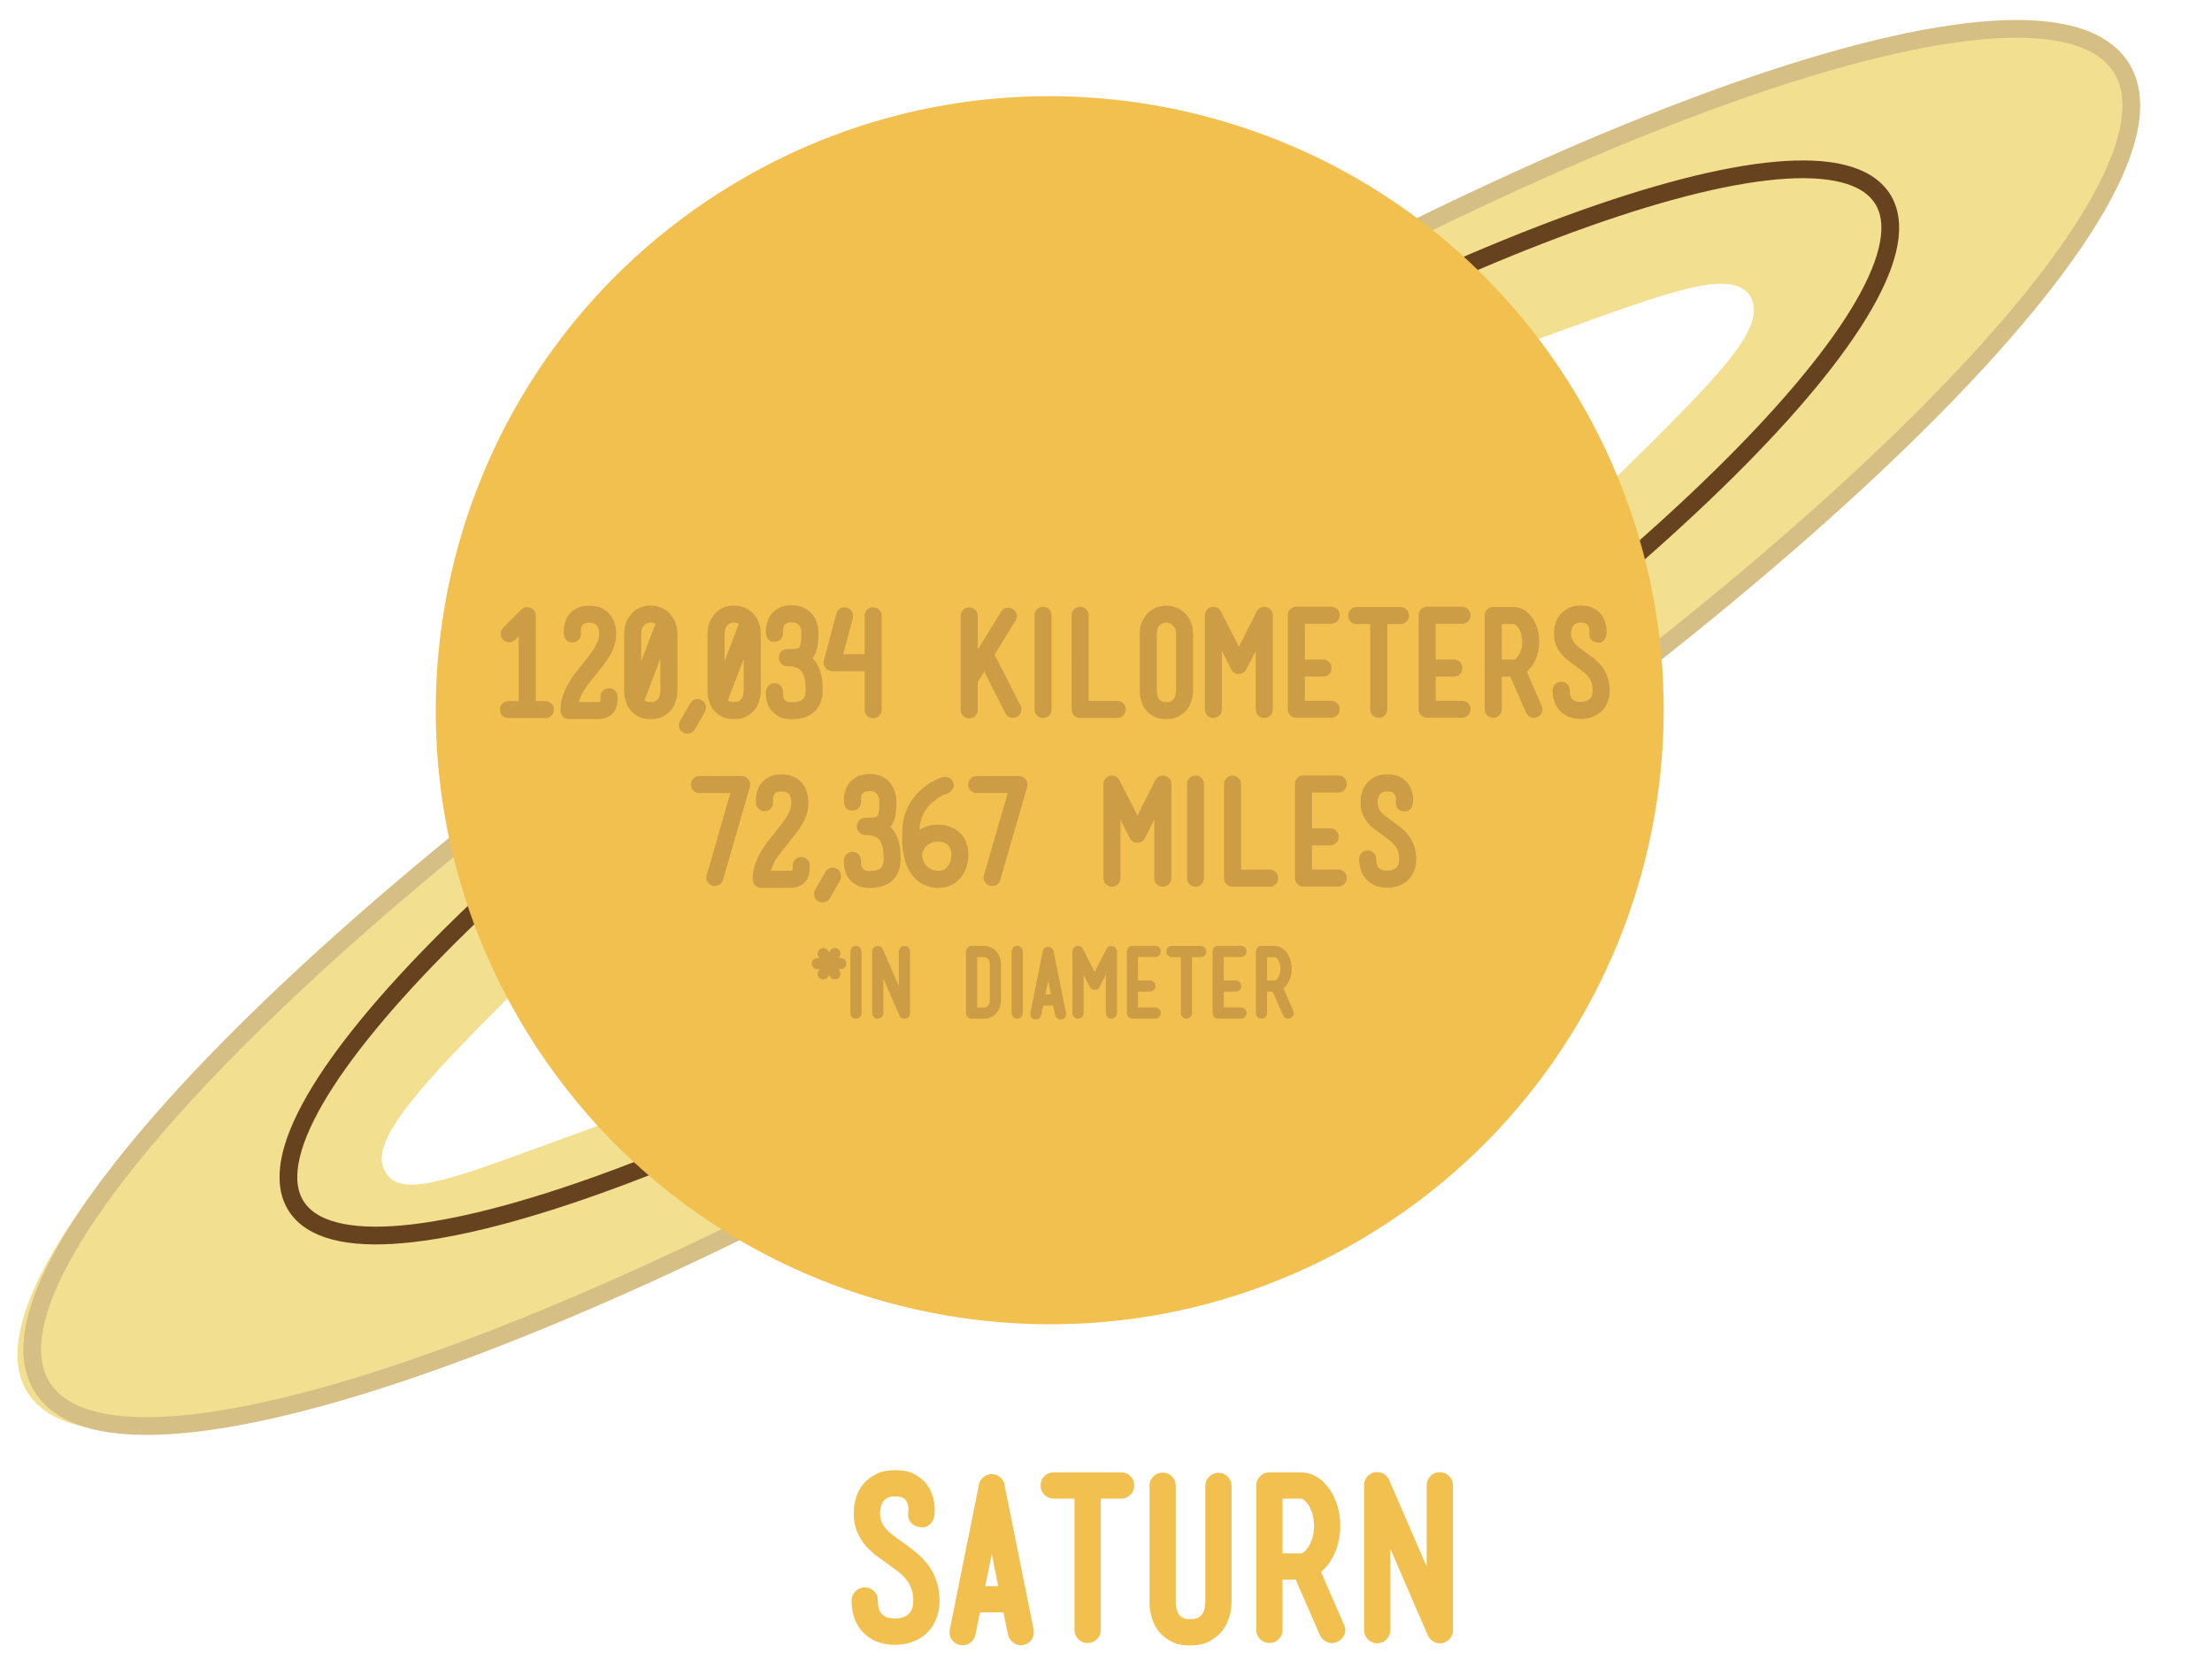 <?xml version="1.0" encoding="utf-8"?>
<!-- Generator: Adobe Illustrator 16.0.0, SVG Export Plug-In . SVG Version: 6.00 Build 0)  -->
<!DOCTYPE svg PUBLIC "-//W3C//DTD SVG 1.1//EN" "http://www.w3.org/Graphics/SVG/1.1/DTD/svg11.dtd">
<svg version="1.1" id="Layer_1" xmlns="http://www.w3.org/2000/svg" xmlns:xlink="http://www.w3.org/1999/xlink" x="0px" y="0px"
	 width="623.5px" height="466px" viewBox="46.5 13.094 623.5 466" enable-background="new 46.5 13.094 623.5 466"
	 xml:space="preserve">
<g id="Layer_1_1_">
</g>
<g id="Layer_5">
</g>
<g id="Layer_2">
</g>
<g id="neptune">
</g>
<g id="uranus">
</g>
<g id="saturn">
</g>
<g id="jupiter">
</g>
<g id="Layer_14">
</g>
<g id="mars">
</g>
<g id="venus">
</g>
<g id="mercury">
</g>
<g id="earth">
</g>
<g id="Layer_6">
</g>
<g id="Layer_4">
	<g>
		<g>
			<path fill="#F2DF8F" d="M641.104,31.671C614.213-1.106,459.717,56.617,298.579,160.272
				C137.446,263.925,28.621,374.521,55.515,407.297c26.889,32.777,179.314-24.679,340.449-128.331
				C557.098,175.312,667.992,64.448,641.104,31.671z M500.087,149.544c-31.737,31.09-77.469,66.385-128.769,99.384
				c-56.155,36.121-114.052,66.154-158.859,82.395c-36.812,13.343-52.824,20.474-57.409,11.943
				c-4.408-7.656,6.227-21.074,39.411-53.574c31.735-31.087,77.465-66.383,128.77-99.38
				c56.155-36.124,114.055-66.154,158.857-82.398c36.813-13.341,51.365-18.689,57.407-11.943
				C545.271,104.638,533.266,117.045,500.087,149.544z"/>
			<path fill="none" stroke="#D6BF85" stroke-width="5" stroke-miterlimit="10" d="M643.178,30.438
				c26.892,32.775-81.938,143.373-243.068,247.026C238.977,381.117,86.549,438.572,59.658,405.793
				c-26.89-32.773,81.932-143.375,243.07-247.024C463.86,55.115,616.29-2.339,643.178,30.438z"/>
			<path fill="none" stroke="#66421E" stroke-width="5" stroke-miterlimit="10" d="M576.199,67.844
				c20.521,25.013-62.525,109.412-185.489,188.511c-122.964,79.1-239.283,122.944-259.805,97.931
				c-20.521-25.011,62.527-109.41,185.492-188.51C439.36,86.678,555.678,42.833,576.199,67.844z"/>
		</g>
		<g>
			<path fill="#F2C04F" d="M486.821,120.387C537.569,200.4,513.848,306.4,433.839,357.15
				c-80.017,50.752-186.016,27.029-236.769-52.979c-50.743-80.01-27.023-186.013,52.984-236.764
				C330.066,16.658,436.068,40.379,486.821,120.387z"/>
			<path fill="#F4E495" d="M492.585,130.023c23.428,43.948,20.826,76.226,20.826,76.226L263.588,364.928
				c-39.116-19.75-58.962-50.002-58.962-50.002L492.585,130.023z"/>
			<path fill="#EDE1B0" d="M511.473,239.507c-4.901,30.812-18.968,54.897-18.968,54.897l-138.963,89.133
				c-31.183,2.299-57.967-6.18-57.967-6.18L511.473,239.507z"/>
			<path fill="#CC9D45" d="M353.541,383.537c0,0,37.745-1.418,72.033-21.146c34.288-19.726,52.768-43.322,66.931-67.986
				L353.541,383.537z"/>
			<path fill="#CC9D45" d="M202.215,112.697c0,0,17.15-26.207,47.115-44.801c25.926-16.092,45.956-21.87,68.019-25.436
				L202.215,112.697z"/>
			<path fill="#E8D579" d="M474.952,103.829c-14.53-18.495-34.283-31.886-34.283-31.886L172.83,241.8
				c3.469,21.388,13.874,43.644,13.874,43.644L474.952,103.829z"/>
		</g>
		<g>
			<path fill="#F2C04F" d="M307.689,453.597c2.427,3.042,3.638,6.6,3.638,10.667c0,1.275-0.131,2.416-0.4,3.422
				c-0.269,1.009-0.596,1.902-0.984,2.683c-0.393,0.782-0.834,1.461-1.327,2.036c-0.492,0.574-0.985,1.068-1.479,1.479
				c-2.304,1.85-5.099,2.774-8.386,2.774c-1.603,0-3.104-0.228-4.502-0.678c-1.397-0.454-2.631-1.15-3.7-2.098
				c-0.453-0.37-0.915-0.844-1.389-1.419c-0.472-0.574-0.904-1.254-1.294-2.034c-0.391-0.779-0.708-1.685-0.955-2.713
				c-0.247-1.027-0.369-2.2-0.369-3.518c0-1.025,0.358-1.898,1.079-2.618c0.718-0.719,1.592-1.08,2.621-1.08
				c1.069,0,1.952,0.361,2.651,1.08c0.698,0.72,1.048,1.593,1.048,2.618c0,0.577,0.051,1.164,0.154,1.759
				c0.104,0.598,0.318,1.142,0.647,1.635c0.328,0.493,0.811,0.896,1.449,1.201c0.637,0.309,1.489,0.464,2.56,0.464
				c0.739,0,1.426-0.093,2.066-0.275c0.637-0.188,1.179-0.464,1.634-0.836c0.986-0.861,1.479-2.156,1.479-3.884
				c0-1.272-0.165-2.383-0.493-3.328c-0.329-0.945-0.813-1.819-1.449-2.62c-0.639-0.803-1.418-1.562-2.343-2.282
				c-0.926-0.718-1.965-1.489-3.116-2.312c-1.068-0.739-2.125-1.511-3.173-2.312c-1.049-0.804-2.026-1.717-2.93-2.744
				c-1.068-1.316-1.88-2.684-2.435-4.1c-0.556-1.42-0.833-2.972-0.833-4.656c0-0.247,0.011-0.698,0.032-1.355
				c0.019-0.658,0.123-1.42,0.308-2.283c0.184-0.861,0.493-1.766,0.926-2.713c0.431-0.944,1.057-1.85,1.879-2.713
				c0.699-0.779,1.747-1.541,3.144-2.281c1.398-0.738,3.208-1.109,5.429-1.109c2.259,0,4.059,0.381,5.395,1.142
				c1.335,0.763,2.352,1.531,3.05,2.312c0.781,0.945,1.368,1.941,1.758,2.991c0.391,1.049,0.648,2.014,0.771,2.897
				c0.123,0.883,0.164,1.654,0.123,2.312s-0.084,1.049-0.123,1.173c-0.122,0.738-0.368,1.355-0.739,1.85
				c-0.33,0.454-0.771,0.833-1.325,1.142c-0.556,0.308-1.306,0.359-2.251,0.153c-0.906-0.164-1.572-0.462-2.004-0.894
				c-0.432-0.434-0.718-0.885-0.861-1.357c-0.146-0.473-0.207-0.894-0.187-1.264c0.019-0.37,0.031-0.596,0.031-0.68
				c0.041-0.163,0.062-0.39,0.062-0.677c0-0.289-0.03-0.598-0.092-0.926c-0.061-0.33-0.153-0.658-0.277-0.987
				c-0.124-0.326-0.289-0.617-0.494-0.862c-0.493-0.616-1.439-0.926-2.835-0.926c-1.111,0-1.881,0.146-2.313,0.433
				c-0.432,0.288-0.708,0.493-0.833,0.616c-0.288,0.29-0.504,0.616-0.646,0.985c-0.144,0.37-0.258,0.741-0.34,1.11
				c-0.083,0.37-0.135,0.688-0.153,0.955c-0.021,0.27-0.031,0.463-0.031,0.587v0.123v0.123c0,0.822,0.144,1.572,0.43,2.251
				c0.289,0.68,0.69,1.315,1.204,1.911c0.514,0.597,1.162,1.191,1.942,1.788c0.779,0.598,1.665,1.244,2.651,1.941
				c1.151,0.823,2.333,1.706,3.548,2.651C305.542,451.274,306.662,452.363,307.689,453.597z"/>
			<path fill="#F2C04F" d="M337.842,472.342c0.205,1.028,0.03,1.963-0.524,2.807c-0.555,0.841-1.347,1.365-2.374,1.571
				c-0.165,0.04-0.394,0.062-0.679,0.062c-0.862,0-1.633-0.277-2.312-0.832c-0.677-0.556-1.122-1.265-1.325-2.128l-1.295-6.29h-6.6
				l-1.294,6.29c-0.164,0.863-0.584,1.572-1.265,2.128c-0.678,0.555-1.449,0.832-2.312,0.832c-0.33,0-0.578-0.021-0.74-0.062
				c-1.027-0.206-1.818-0.73-2.375-1.571c-0.554-0.844-0.729-1.777-0.523-2.807l8.202-40.758v-0.062v-0.122
				c0-0.039,0.008-0.062,0.029-0.062c0.021,0,0.031-0.02,0.031-0.061v-0.063v-0.06c0.042-0.041,0.062-0.083,0.062-0.124
				c0-0.04,0.009-0.062,0.03-0.062c0.021,0,0.031-0.021,0.031-0.062v-0.062c0.122-0.328,0.309-0.617,0.556-0.863v-0.062
				c0.039,0,0.06-0.01,0.06-0.03c0-0.02,0.021-0.03,0.062-0.03v-0.062l0.062-0.061l0.062-0.062l0.062-0.062l0.062-0.062l0.061-0.062
				l0.123-0.062c0.247-0.246,0.535-0.432,0.865-0.555h0.062c0.038-0.041,0.081-0.062,0.121-0.062
				c0.206-0.082,0.393-0.132,0.557-0.152c0.164-0.021,0.349-0.053,0.555-0.094h0.061h0.125h0.125
				c0.203,0.041,0.389,0.072,0.553,0.094c0.163,0.021,0.349,0.07,0.554,0.152c0.042,0,0.083,0.021,0.125,0.062h0.062
				c0.327,0.123,0.614,0.309,0.861,0.555c0.04,0,0.082,0.021,0.124,0.062l0.062,0.062l0.062,0.062l0.062,0.062l0.061,0.062
				l0.062,0.061l0.062,0.062l0.06,0.062v0.062c0.248,0.246,0.435,0.534,0.557,0.862v0.062c0,0.042,0.01,0.062,0.031,0.062
				c0.019,0,0.029,0.021,0.029,0.062c0.083,0.247,0.124,0.432,0.124,0.556L337.842,472.342z M326.065,451.068l-1.853,9.065h3.639
				L326.065,451.068z"/>
			<path fill="#F2C04F" d="M365.126,429.117c0.72,0.699,1.081,1.584,1.081,2.65c0,1.028-0.361,1.902-1.081,2.62
				c-0.719,0.721-1.594,1.08-2.619,1.08h-5.734v36.996c0,1.028-0.361,1.902-1.078,2.621c-0.722,0.719-1.597,1.079-2.622,1.079
				c-1.029,0-1.901-0.36-2.621-1.079s-1.08-1.593-1.08-2.621v-36.996h-5.856c-1.028,0-1.9-0.359-2.622-1.08
				c-0.718-0.718-1.077-1.592-1.077-2.62c0-1.066,0.358-1.951,1.077-2.65c0.722-0.698,1.594-1.048,2.622-1.048h18.992
				C363.532,428.069,364.407,428.419,365.126,429.117z"/>
			<path fill="#F2C04F" d="M393.614,465.467c-0.021,0.678-0.134,1.459-0.338,2.342c-0.207,0.886-0.536,1.83-0.989,2.839
				c-0.452,1.008-1.09,1.941-1.91,2.804c-0.701,0.782-1.737,1.542-3.115,2.282c-1.378,0.739-3.153,1.11-5.334,1.11
				c-2.18,0-3.936-0.371-5.271-1.11c-1.336-0.74-2.354-1.5-3.054-2.282c-0.821-0.901-1.447-1.869-1.88-2.897
				c-0.432-1.024-0.739-2.004-0.925-2.929c-0.185-0.925-0.277-1.747-0.277-2.467c0-0.718,0-1.223,0-1.511V431.83
				c0-1.026,0.358-1.9,1.078-2.619c0.719-0.72,1.594-1.08,2.622-1.08c1.027,0,1.901,0.36,2.621,1.08
				c0.72,0.719,1.078,1.593,1.078,2.619v32.127v0.123c0,0.204,0,0.492,0,0.861c0,0.37,0.043,0.762,0.125,1.172
				c0.082,0.412,0.204,0.834,0.369,1.265c0.163,0.431,0.391,0.791,0.678,1.079c0.125,0.123,0.391,0.318,0.802,0.585
				c0.411,0.269,1.09,0.402,2.035,0.402c1.069,0,1.819-0.135,2.25-0.402c0.434-0.267,0.709-0.462,0.833-0.585
				c0.575-0.616,0.925-1.356,1.048-2.221c0.123-0.861,0.186-1.479,0.186-1.85V464.2v-0.061v-32.249c0-1.025,0.359-1.9,1.079-2.619
				c0.72-0.72,1.593-1.078,2.623-1.078c1.023,0,1.899,0.358,2.621,1.078c0.717,0.719,1.077,1.594,1.077,2.619v32.188
				C393.645,464.326,393.634,464.789,393.614,465.467z"/>
			<path fill="#F2C04F" d="M425.339,470.985c0.45,0.945,0.483,1.892,0.092,2.836c-0.392,0.945-1.059,1.623-2.004,2.034
				c-0.494,0.207-0.986,0.31-1.48,0.31c-0.699,0-1.357-0.196-1.975-0.587c-0.616-0.391-1.088-0.935-1.418-1.633l-6.842-15.662
				h-3.701v14.182c0,1.028-0.358,1.902-1.079,2.621c-0.719,0.719-1.592,1.079-2.619,1.079c-1.028,0-1.903-0.36-2.62-1.079
				c-0.723-0.719-1.08-1.593-1.08-2.621v-40.696c0-1.026,0.357-1.899,1.08-2.619c0.716-0.721,1.591-1.079,2.62-1.079h8.94
				c1.562,0,3.062,0.44,4.5,1.326c1.439,0.885,2.694,2.147,3.762,3.79c1.852,2.921,2.775,6.249,2.775,9.989
				c0,1.811-0.237,3.558-0.708,5.242c-0.473,1.686-1.164,3.247-2.066,4.686c-0.41,0.616-0.844,1.173-1.295,1.665
				c-0.449,0.492-0.903,0.945-1.356,1.356L425.339,470.985z M413.253,450.884c0.204,0,0.483-0.134,0.833-0.4
				c0.348-0.267,0.75-0.73,1.203-1.388c0.533-0.82,0.935-1.748,1.202-2.773c0.266-1.028,0.399-2.077,0.399-3.146
				c0-1.068-0.134-2.127-0.399-3.176c-0.269-1.049-0.669-1.982-1.202-2.806c-0.453-0.616-0.855-1.059-1.203-1.325
				c-0.35-0.266-0.628-0.4-0.833-0.4h-5.242v15.415H413.253z"/>
			<path fill="#F2C04F" d="M452.346,428.008c1.026,0,1.9,0.359,2.62,1.078c0.719,0.721,1.079,1.594,1.079,2.621v40.758v0.246v0.186
				v0.062v0.123l-0.061,0.062v0.062v0.123v0.06c-0.043,0.043-0.062,0.084-0.062,0.125v0.062c0,0.041-0.009,0.062-0.03,0.062
				c-0.021,0-0.031,0.021-0.031,0.062s-0.011,0.072-0.031,0.093c-0.021,0.021-0.029,0.051-0.029,0.093s-0.011,0.071-0.032,0.093
				c-0.021,0.021-0.03,0.054-0.03,0.093c0,0.041-0.01,0.062-0.031,0.062s-0.03,0.021-0.03,0.062v0.062
				c-0.042,0-0.062,0.022-0.062,0.062l-0.062,0.062c0,0.042-0.021,0.083-0.062,0.124l-0.062,0.062v0.062
				c-0.041,0-0.062,0.021-0.062,0.062s-0.021,0.062-0.061,0.062c0,0.041-0.011,0.062-0.032,0.062c-0.021,0-0.03,0.021-0.03,0.062
				h-0.062c0,0.042-0.021,0.083-0.062,0.122l-0.124,0.125l-0.124,0.123l-0.121,0.123h-0.062l-0.122,0.123
				c-0.043,0.04-0.084,0.062-0.125,0.062c0,0.04-0.021,0.062-0.062,0.062l-0.061,0.062c-0.044,0-0.062,0.01-0.062,0.03
				s-0.021,0.03-0.062,0.03h-0.062l-0.124,0.123c-0.163,0.082-0.308,0.146-0.431,0.188c-0.123,0.04-0.287,0.081-0.492,0.122
				c-0.165,0.04-0.412,0.062-0.74,0.062c-0.248,0-0.432-0.021-0.557-0.062h-0.122h-0.062c-0.042,0-0.061-0.021-0.061-0.062h-0.247
				v-0.062h-0.124c-0.164-0.084-0.268-0.124-0.308-0.124c-0.041,0-0.062-0.021-0.062-0.062h-0.062c-0.041,0-0.062-0.021-0.062-0.062
				c-0.04,0-0.083-0.021-0.124-0.062c-0.04,0-0.06-0.021-0.06-0.062h-0.063c-0.04,0-0.062-0.012-0.062-0.031
				c0-0.021-0.021-0.03-0.062-0.03c-0.452-0.328-0.821-0.72-1.109-1.172v-0.062c-0.039,0-0.061-0.021-0.061-0.062l-0.062-0.062
				v-0.062c-0.042-0.041-0.062-0.082-0.062-0.123c0-0.039-0.021-0.082-0.062-0.123l-10.543-24.357v22.939
				c0,1.026-0.361,1.9-1.081,2.62c-0.721,0.718-1.593,1.078-2.618,1.078c-1.028,0-1.903-0.36-2.622-1.078
				c-0.718-0.72-1.079-1.594-1.079-2.62v-40.759v-0.247v-0.187v-0.061v-0.123l0.062-0.062v-0.062v-0.123v-0.062
				c0.04-0.04,0.062-0.082,0.062-0.124v-0.061c0-0.04,0.008-0.062,0.029-0.062c0.021,0,0.03-0.021,0.03-0.062
				c0-0.04,0.011-0.072,0.031-0.092c0.022-0.021,0.032-0.052,0.032-0.095c0-0.039,0.009-0.068,0.029-0.092
				c0.021-0.02,0.031-0.051,0.031-0.093c0-0.04,0.01-0.062,0.031-0.062c0.022,0,0.031-0.02,0.031-0.062v-0.062l0.124-0.123
				c0-0.041,0.009-0.062,0.031-0.062c0.019,0,0.028-0.021,0.028-0.062l0.062-0.062v-0.062c0.04-0.04,0.061-0.082,0.061-0.124h0.062
				c0-0.04,0.012-0.062,0.032-0.062c0.019,0,0.028-0.021,0.028-0.062h0.062c0-0.04,0.021-0.081,0.062-0.123l0.124-0.124v-0.062
				c0.041,0,0.084-0.019,0.123-0.061v-0.062c0.042,0,0.082-0.021,0.123-0.062h0.062l0.124-0.124l0.123-0.123h0.061
				c0-0.04,0.019-0.062,0.062-0.062c0.041,0,0.062-0.01,0.062-0.029c0-0.021,0.021-0.032,0.062-0.032h0.062l0.123-0.123
				c0.286-0.164,0.576-0.268,0.863-0.309h0.062c0.204-0.039,0.512-0.062,0.923-0.062h0.187h0.062l0.062,0.062h0.122h0.061h0.123
				c0,0.041,0.021,0.062,0.064,0.062h0.124h0.06c0,0.041,0.042,0.062,0.123,0.062c0.042,0.039,0.103,0.061,0.187,0.061
				c0.041,0.042,0.081,0.062,0.123,0.062h0.062c0,0.04,0.039,0.061,0.123,0.061v0.062c0.083,0,0.123,0.021,0.123,0.062h0.062
				c0.04,0,0.062,0.011,0.062,0.032c0,0.021,0.021,0.029,0.062,0.029l0.062,0.062l0.062,0.062l0.062,0.062h0.062
				c0.04,0.04,0.082,0.062,0.122,0.062v0.062c0.04,0,0.061,0.01,0.061,0.03c0,0.02,0.021,0.031,0.062,0.031v0.062
				c0.04,0,0.062,0.01,0.062,0.031c0,0.02,0.019,0.028,0.062,0.028v0.062l0.123,0.124l0.124,0.123l0.123,0.122
				c0,0.042,0.019,0.084,0.062,0.124c0.038,0,0.062,0.021,0.062,0.062s0.02,0.062,0.062,0.062c0,0.082,0.02,0.123,0.06,0.123v0.062
				c0.041,0.042,0.062,0.082,0.062,0.123h0.062c0,0.083,0.01,0.136,0.03,0.154c0.019,0.021,0.03,0.053,0.03,0.092l10.545,24.356
				v-22.938c0-1.027,0.359-1.9,1.079-2.621C450.443,428.367,451.316,428.008,452.346,428.008z"/>
		</g>
	</g>
</g>
<g>
	<path fill="#F2C04F" d="M488.515,120.577c51.187,80.705,27.262,187.627-53.441,238.816
		c-80.709,51.189-187.628,27.264-238.821-53.439c-51.184-80.705-27.256-187.624,53.443-238.816
		C330.401,15.951,437.321,39.876,488.515,120.577z"/>
	<g>
		<g>
			<path fill="#CC9D45" d="M201.944,211.375c0.467,0.469,0.701,1.036,0.701,1.701c0,0.67-0.233,1.237-0.701,1.703
				c-0.468,0.466-1.036,0.7-1.702,0.7h-10.411c-0.668,0-1.235-0.234-1.701-0.7c-0.467-0.466-0.701-1.033-0.701-1.703
				c0-0.665,0.233-1.232,0.701-1.701c0.466-0.468,1.033-0.701,1.701-0.701h2.884v-18.259l-1.001,1.002
				c-0.454,0.453-1.015,0.68-1.682,0.68s-1.241-0.227-1.723-0.68c-0.452-0.48-0.68-1.054-0.68-1.723c0-0.664,0.228-1.228,0.68-1.682
				l5.087-5.083c0.346-0.348,0.761-0.568,1.241-0.663c0.481-0.093,0.946-0.045,1.401,0.141c0.455,0.186,0.814,0.479,1.081,0.881
				c0.267,0.4,0.4,0.841,0.4,1.321v24.064h2.723C200.908,210.674,201.476,210.907,201.944,211.375z"/>
			<path fill="#CC9D45" d="M218.181,207.071c0.667,0,1.234,0.233,1.703,0.701c0.467,0.468,0.7,1.033,0.7,1.702
				c0,0.747-0.061,1.494-0.18,2.24c-0.122,0.748-0.41,1.429-0.863,2.043c-0.534,0.749-1.241,1.282-2.124,1.604
				c-0.718,0.266-1.6,0.397-2.641,0.397h-7.89c-0.667,0-1.233-0.233-1.7-0.7c-0.468-0.467-0.702-1.034-0.702-1.702
				c0-1.387,0.192-2.688,0.582-3.903c0.387-1.213,0.886-2.367,1.501-3.462c0.614-1.096,1.295-2.136,2.042-3.124
				c0.749-0.987,1.494-1.936,2.241-2.843c0.589-0.722,1.148-1.429,1.684-2.122c0.532-0.694,1.013-1.382,1.439-2.063
				c0.428-0.68,0.769-1.355,1.022-2.021c0.254-0.668,0.38-1.336,0.38-2.001v-0.163c0.028-0.212-0.006-0.573-0.099-1.079
				c-0.094-0.507-0.302-0.95-0.621-1.324c-0.081-0.079-0.268-0.204-0.561-0.379c-0.294-0.173-0.788-0.26-1.481-0.26
				c-0.936,0-1.562,0.187-1.882,0.56c-0.295,0.349-0.461,0.782-0.501,1.302s-0.047,0.833-0.019,0.942
				c0.105,0.666-0.041,1.267-0.441,1.8c-0.4,0.535-0.934,0.84-1.604,0.922c-0.667,0.107-1.259-0.041-1.78-0.439
				c-0.523-0.401-0.835-0.935-0.941-1.603c0-0.08-0.016-0.334-0.04-0.761c-0.028-0.427,0-0.926,0.078-1.501
				c0.081-0.575,0.234-1.196,0.46-1.862c0.227-0.667,0.607-1.308,1.141-1.923c0.454-0.534,1.122-1.042,2.004-1.521
				c0.88-0.482,2.055-0.721,3.523-0.721c1.441,0,2.607,0.235,3.503,0.699c0.895,0.469,1.566,0.954,2.023,1.464
				c0.507,0.561,0.907,1.152,1.2,1.779c0.293,0.629,0.501,1.217,0.62,1.763c0.12,0.546,0.188,1.035,0.202,1.463
				c0.013,0.427,0.019,0.719,0.019,0.879c0,1.096-0.16,2.137-0.479,3.124c-0.32,0.987-0.749,1.942-1.281,2.862
				c-0.537,0.921-1.135,1.818-1.804,2.683c-0.667,0.867-1.348,1.717-2.042,2.542c-1.066,1.31-2.062,2.598-2.981,3.866
				c-0.922,1.268-1.569,2.608-1.943,4.024h5.125c0.241,0,0.433-0.006,0.581-0.021c0.146-0.011,0.26-0.033,0.339-0.059
				c0.028-0.107,0.047-0.261,0.06-0.461c0.015-0.2,0.022-0.514,0.022-0.94c0-0.669,0.233-1.234,0.699-1.702
				C216.945,207.306,217.513,207.071,218.181,207.071z"/>
			<path fill="#CC9D45" d="M237.442,207.432c0,0.16-0.008,0.468-0.021,0.92c-0.014,0.454-0.087,0.969-0.22,1.542
				c-0.134,0.575-0.34,1.188-0.621,1.843c-0.279,0.654-0.687,1.262-1.22,1.822c-0.48,0.507-1.161,1-2.043,1.481
				c-0.88,0.479-2.029,0.719-3.444,0.719c-1.441,0-2.588-0.238-3.443-0.719c-0.854-0.48-1.507-0.975-1.962-1.481
				c-0.533-0.588-0.949-1.217-1.24-1.882c-0.294-0.67-0.501-1.301-0.621-1.902c-0.12-0.601-0.18-1.135-0.18-1.603
				c0-0.467,0-0.795,0-0.981v-15.336c0-1.626,0.265-2.929,0.801-3.904c0.533-0.973,1.082-1.728,1.641-2.262
				c1.361-1.281,3.016-1.922,4.965-1.922c0.907,0,1.813,0.16,2.722,0.479c0.91,0.321,1.722,0.815,2.442,1.481
				c0.721,0.669,1.309,1.511,1.764,2.523c0.452,1.016,0.681,2.216,0.681,3.604L237.442,207.432L237.442,207.432z M231.275,188.894
				c-0.241-0.135-0.487-0.222-0.74-0.264c-0.254-0.038-0.488-0.059-0.702-0.059c-0.187,0-0.427,0.035-0.721,0.101
				c-0.293,0.067-0.581,0.213-0.86,0.44c-0.281,0.229-0.521,0.554-0.72,0.98c-0.2,0.428-0.299,1.016-0.299,1.762v7.609
				L231.275,188.894z M231.834,210.276c0.349-0.375,0.575-0.85,0.682-1.423c0.107-0.574,0.147-0.98,0.12-1.222v-0.121v-8.729
				l-4.484,11.692c0.133,0.105,0.327,0.215,0.581,0.321c0.253,0.105,0.635,0.16,1.141,0.16c0.668,0,1.142-0.096,1.423-0.282
				C231.575,210.488,231.755,210.355,231.834,210.276z"/>
			<path fill="#CC9D45" d="M242.467,210.175c0.628-0.173,1.248-0.086,1.861,0.258c0.562,0.321,0.928,0.802,1.1,1.444
				c0.175,0.639,0.1,1.24-0.218,1.8l-2.843,4.965c-0.346,0.59-0.841,0.971-1.483,1.146c-0.64,0.172-1.24,0.1-1.8-0.222
				c-0.615-0.349-1.002-0.842-1.163-1.481c-0.16-0.642-0.065-1.24,0.282-1.805l2.841-4.962
				C241.366,210.729,241.839,210.348,242.467,210.175z"/>
			<path fill="#CC9D45" d="M260.946,207.432c0,0.16-0.008,0.468-0.019,0.92c-0.016,0.454-0.089,0.969-0.222,1.542
				c-0.134,0.575-0.34,1.188-0.62,1.843c-0.281,0.654-0.688,1.262-1.221,1.822c-0.48,0.507-1.161,1-2.041,1.481
				c-0.882,0.479-2.031,0.719-3.444,0.719c-1.442,0-2.589-0.238-3.444-0.719c-0.856-0.48-1.509-0.975-1.962-1.481
				c-0.534-0.588-0.95-1.217-1.241-1.882c-0.292-0.67-0.501-1.301-0.62-1.902c-0.121-0.602-0.181-1.135-0.181-1.603
				c0-0.467,0-0.795,0-0.981v-15.336c0-1.626,0.267-2.929,0.801-3.904c0.533-0.973,1.082-1.728,1.642-2.262
				c1.362-1.281,3.016-1.922,4.964-1.922c0.907,0,1.816,0.16,2.724,0.479c0.908,0.321,1.72,0.815,2.441,1.481
				c0.722,0.669,1.308,1.511,1.763,2.523c0.452,1.016,0.681,2.216,0.681,3.604L260.946,207.432L260.946,207.432z M254.779,188.894
				c-0.241-0.135-0.487-0.222-0.74-0.264c-0.254-0.038-0.488-0.059-0.702-0.059c-0.187,0-0.426,0.035-0.72,0.101
				c-0.294,0.067-0.582,0.213-0.861,0.44c-0.28,0.229-0.521,0.554-0.72,0.98c-0.2,0.428-0.3,1.016-0.3,1.762v7.609L254.779,188.894z
				 M255.339,210.276c0.348-0.375,0.575-0.85,0.683-1.423c0.104-0.574,0.145-0.98,0.118-1.222v-0.121v-8.729l-4.484,11.692
				c0.133,0.105,0.327,0.215,0.582,0.321c0.252,0.105,0.634,0.16,1.141,0.16c0.667,0,1.141-0.096,1.421-0.282
				C255.079,210.488,255.26,210.355,255.339,210.276z"/>
			<path fill="#CC9D45" d="M278.401,207.432c0,2.241-0.533,4.06-1.6,5.446c-1.522,1.948-3.924,2.924-7.208,2.924
				c-1.467,0-2.636-0.249-3.504-0.742c-0.866-0.492-1.528-0.994-1.981-1.5c-0.534-0.588-0.92-1.221-1.16-1.903
				c-0.241-0.681-0.402-1.314-0.481-1.9c-0.081-0.588-0.108-1.087-0.081-1.502s0.052-0.675,0.081-0.78
				c0.105-0.373,0.281-0.708,0.52-1.004c0.213-0.238,0.493-0.451,0.841-0.64c0.346-0.184,0.787-0.238,1.321-0.16
				c0.535,0.079,0.94,0.254,1.221,0.52c0.281,0.269,0.488,0.549,0.622,0.842c0.132,0.347,0.213,0.721,0.24,1.121
				c-0.027,0.188-0.021,0.527,0.019,1.021c0.041,0.494,0.208,0.903,0.502,1.223c0.319,0.4,0.934,0.602,1.84,0.602
				c0.828,0,1.509-0.073,2.043-0.221c0.533-0.148,0.94-0.375,1.222-0.684c0.28-0.306,0.473-0.68,0.58-1.121
				c0.107-0.44,0.161-0.952,0.161-1.541c0-2.618-0.481-4.431-1.442-5.446c-0.748-0.747-1.987-1.121-3.724-1.121
				c-0.667,0-1.235-0.232-1.701-0.699c-0.468-0.466-0.702-1.036-0.702-1.702v-0.04c0-0.695,0.234-1.269,0.702-1.723
				c0.466-0.452,1.035-0.681,1.701-0.681c0.239,0,0.527,0,0.86,0c0.333,0,0.661-0.013,0.981-0.039
				c0.321-0.026,0.613-0.067,0.882-0.122c0.267-0.051,0.453-0.133,0.56-0.24c0.025-0.024,0.079-0.1,0.161-0.219
				c0.08-0.121,0.159-0.326,0.241-0.623c0.079-0.293,0.145-0.687,0.199-1.18c0.054-0.493,0.081-1.127,0.081-1.902v-0.118
				c0.025-0.215-0.008-0.583-0.102-1.103c-0.094-0.52-0.313-0.953-0.66-1.302c-0.082-0.08-0.267-0.212-0.561-0.399
				s-0.789-0.28-1.482-0.28c-0.907,0-1.521,0.2-1.84,0.6c-0.293,0.321-0.461,0.728-0.502,1.221c-0.04,0.494-0.045,0.849-0.019,1.061
				v-0.038c0.024,0.427-0.027,0.815-0.161,1.159c-0.135,0.296-0.34,0.59-0.621,0.885c-0.281,0.291-0.727,0.479-1.34,0.558
				c-0.615,0.081-1.095,0.027-1.443-0.159c-0.346-0.188-0.613-0.415-0.8-0.68c-0.213-0.296-0.347-0.653-0.399-1.082
				c-0.029-0.08-0.054-0.335-0.081-0.761c-0.028-0.427,0-0.927,0.081-1.502c0.079-0.574,0.24-1.194,0.481-1.863
				c0.239-0.666,0.626-1.305,1.16-1.919c0.454-0.537,1.115-1.051,1.981-1.542c0.868-0.496,2.037-0.741,3.504-0.741
				c1.469,0,2.65,0.239,3.545,0.72c0.894,0.479,1.567,0.974,2.022,1.481c0.507,0.56,0.907,1.149,1.201,1.763
				c0.293,0.612,0.502,1.201,0.621,1.762c0.12,0.559,0.186,1.054,0.2,1.481c0.013,0.429,0.02,0.72,0.02,0.88
				c0,0.908-0.041,1.709-0.121,2.402c-0.08,0.695-0.188,1.323-0.318,1.883c-0.296,1.016-0.708,1.857-1.243,2.522l0.08,0.081
				C277.469,200.558,278.401,203.482,278.401,207.432z"/>
			<path fill="#CC9D45" d="M292.617,184.246c0.667,0,1.235,0.235,1.702,0.702c0.467,0.468,0.702,1.034,0.702,1.701v26.468
				c0,0.667-0.235,1.233-0.702,1.7c-0.466,0.467-1.035,0.701-1.702,0.701s-1.234-0.234-1.701-0.701
				c-0.469-0.467-0.702-1.033-0.702-1.7v-10.852h-9.169c-0.374,0-0.728-0.08-1.062-0.239c-0.333-0.16-0.607-0.387-0.82-0.682
				c-0.506-0.641-0.654-1.335-0.44-2.081l3.525-13.215c0.16-0.642,0.526-1.129,1.1-1.462c0.574-0.333,1.18-0.42,1.823-0.259
				c0.641,0.187,1.127,0.565,1.461,1.14c0.333,0.575,0.419,1.182,0.259,1.821l-2.722,10.172h6.046v-10.812
				c0-0.667,0.233-1.233,0.702-1.701C291.383,184.481,291.951,184.246,292.617,184.246z"/>
			<path fill="#CC9D45" d="M334.282,213.776c-0.2,0.629-0.608,1.088-1.221,1.384c-0.322,0.157-0.683,0.239-1.081,0.239
				c-0.454,0-0.867-0.115-1.241-0.342s-0.667-0.552-0.881-0.979l-5.928-11.692l-1.84,2.965v7.806c0,0.669-0.233,1.237-0.701,1.705
				c-0.468,0.465-1.034,0.699-1.701,0.699s-1.235-0.234-1.703-0.699c-0.466-0.468-0.7-1.036-0.7-1.705v-8.488v-0.041V186.69
				c0-0.665,0.233-1.233,0.7-1.701c0.467-0.468,1.036-0.702,1.703-0.702s1.233,0.234,1.701,0.702
				c0.467,0.468,0.701,1.036,0.701,1.701v9.491l6.567-10.652c0.346-0.587,0.84-0.954,1.479-1.101
				c0.642-0.147,1.256-0.047,1.844,0.301c0.562,0.347,0.92,0.84,1.081,1.48s0.053,1.24-0.322,1.801l-5.884,9.57l7.287,14.336
				C334.435,212.53,334.482,213.151,334.282,213.776z"/>
			<path fill="#CC9D45" d="M340.507,184.127c0.695,0,1.269,0.234,1.724,0.701c0.452,0.468,0.681,1.034,0.681,1.702v26.507
				c0,0.668-0.229,1.235-0.681,1.703c-0.455,0.466-1.028,0.696-1.724,0.696c-0.667,0-1.232-0.23-1.699-0.696
				c-0.469-0.468-0.702-1.035-0.702-1.703V186.53c0-0.668,0.232-1.234,0.702-1.702C339.274,184.361,339.841,184.127,340.507,184.127
				z"/>
			<path fill="#CC9D45" d="M363.132,211.336c0.453,0.466,0.682,1.034,0.682,1.701c0,0.668-0.229,1.235-0.682,1.703
				c-0.455,0.466-1.029,0.696-1.722,0.696h-10.451c-0.667,0-1.232-0.23-1.7-0.696c-0.468-0.468-0.701-1.035-0.701-1.703V186.53
				c0-0.668,0.232-1.234,0.701-1.702c0.468-0.467,1.034-0.701,1.7-0.701c0.667,0,1.233,0.234,1.703,0.701
				c0.466,0.468,0.7,1.034,0.7,1.702v24.104h8.048C362.103,210.635,362.677,210.868,363.132,211.336z"/>
			<path fill="#CC9D45" d="M382.792,207.473c0,0.159-0.006,0.458-0.021,0.899c-0.014,0.441-0.087,0.948-0.22,1.521
				c-0.135,0.575-0.348,1.188-0.64,1.843c-0.295,0.654-0.708,1.262-1.241,1.822c-0.456,0.507-1.128,1.001-2.022,1.481
				c-0.896,0.479-2.052,0.719-3.465,0.719c-1.415,0-2.557-0.239-3.424-0.719s-1.528-0.975-1.982-1.481
				c-0.533-0.588-0.939-1.217-1.222-1.882c-0.28-0.67-0.48-1.301-0.6-1.902s-0.182-1.135-0.182-1.603c0-0.467,0-0.795,0-0.981
				v-15.336c0-1.602,0.268-2.895,0.802-3.883c0.535-0.986,1.082-1.736,1.641-2.244c1.361-1.28,3.018-1.92,4.966-1.92
				c0.908,0,1.815,0.159,2.724,0.479c0.906,0.322,1.722,0.816,2.443,1.482c0.718,0.669,1.308,1.509,1.759,2.522
				c0.457,1.015,0.683,2.218,0.683,3.604L382.792,207.473L382.792,207.473z M377.187,210.276c0.187-0.188,0.333-0.417,0.438-0.683
				c0.108-0.267,0.188-0.534,0.241-0.802c0.053-0.266,0.087-0.5,0.1-0.698c0.015-0.202,0.021-0.343,0.021-0.421v-0.081v-15.696
				c0-0.721-0.1-1.293-0.299-1.722c-0.2-0.429-0.44-0.761-0.721-1.002c-0.281-0.24-0.581-0.394-0.901-0.46
				c-0.321-0.066-0.614-0.1-0.881-0.1c-0.215,0-0.467,0.033-0.762,0.1c-0.295,0.066-0.575,0.208-0.84,0.42
				c-0.267,0.215-0.501,0.54-0.701,0.981c-0.2,0.44-0.3,1.021-0.3,1.741v15.537v0.081c0,0.133,0,0.319,0,0.561
				c0,0.241,0.026,0.494,0.079,0.76c0.054,0.268,0.134,0.542,0.241,0.822c0.105,0.279,0.252,0.515,0.438,0.701
				c0.082,0.08,0.255,0.206,0.521,0.38c0.267,0.173,0.708,0.261,1.322,0.261c0.693,0,1.182-0.096,1.462-0.282
				C376.925,210.488,377.105,210.355,377.187,210.276z"/>
			<path fill="#CC9D45" d="M405.254,213.037c0,0.668-0.232,1.235-0.698,1.703c-0.468,0.466-1.036,0.696-1.703,0.696
				s-1.234-0.23-1.701-0.696c-0.467-0.468-0.702-1.035-0.702-1.703V196.54l-2.521,4.966c-0.216,0.587-0.603,1.014-1.162,1.281
				c-0.322,0.161-0.656,0.237-1.002,0.237h-0.04h-0.04h-0.041h-0.041c-0.347,0-0.68-0.076-1-0.237
				c-0.562-0.268-0.948-0.694-1.162-1.281l-2.523-4.966v16.497c0,0.668-0.232,1.235-0.7,1.703c-0.467,0.466-1.035,0.696-1.701,0.696
				c-0.668,0-1.234-0.23-1.701-0.696c-0.47-0.468-0.702-1.035-0.702-1.703V186.53v-0.119v-0.121v-0.041v-0.039
				c0-0.026,0.006-0.04,0.021-0.04c0.013,0,0.02-0.015,0.02-0.041v-0.04v-0.081c0-0.025,0.006-0.046,0.02-0.059
				c0.015-0.014,0.021-0.034,0.021-0.062c0.026-0.161,0.08-0.308,0.16-0.438c0-0.027,0.006-0.042,0.02-0.042
				c0.013,0,0.021-0.013,0.021-0.038l0.038-0.041l0.042-0.04c0-0.026,0.013-0.055,0.041-0.081v-0.038l0.079-0.082
				c0.056-0.053,0.101-0.104,0.141-0.157c0.041-0.055,0.086-0.109,0.141-0.162l0.08-0.08h0.04c0-0.026,0.006-0.039,0.021-0.039
				c0.014,0,0.02-0.015,0.02-0.04h0.041c0.025-0.026,0.053-0.041,0.079-0.041c0-0.026,0.015-0.039,0.041-0.039l0.041-0.041
				l0.08-0.04c0.025-0.025,0.054-0.04,0.08-0.04l0.041-0.04c0.024,0,0.053-0.014,0.08-0.039c0.025,0,0.046-0.008,0.059-0.02
				c0.013-0.016,0.034-0.022,0.062-0.022c0.025,0,0.046-0.006,0.061-0.02c0.012-0.013,0.032-0.021,0.06-0.021
				c0.026,0,0.054-0.01,0.08-0.039h0.041h0.081l0.039-0.04h0.041h0.082h0.04c0.025-0.026,0.053-0.04,0.079-0.04h0.041h0.12h0.12
				h0.121h0.077h0.041c0.028,0,0.055,0.014,0.082,0.04h0.081h0.039h0.08c0.107,0.055,0.2,0.087,0.281,0.1
				c0.081,0.014,0.159,0.048,0.239,0.101h0.041c0,0.025,0.027,0.04,0.082,0.04c0,0.027,0.011,0.04,0.038,0.04l0.041,0.04
				c0.025,0,0.054,0.014,0.08,0.041l0.08,0.08h0.041c0.133,0.079,0.241,0.187,0.318,0.321l0.082,0.077l0.079,0.08
				c0,0.029,0.007,0.041,0.021,0.041s0.021,0.014,0.021,0.041l0.042,0.038l0.039,0.042c0,0.026,0.013,0.054,0.039,0.079
				c0,0.028,0.007,0.049,0.021,0.059c0.011,0.015,0.02,0.035,0.02,0.062l5.045,9.89l5.046-9.89c0-0.055,0.011-0.093,0.039-0.121
				c0.026-0.025,0.041-0.053,0.041-0.079c0.024,0,0.041-0.016,0.041-0.042l0.04-0.038c0-0.027,0.012-0.053,0.039-0.082l0.081-0.08
				l0.081-0.077c0.078-0.135,0.187-0.242,0.319-0.321l0.079-0.08h0.041c0.028-0.027,0.053-0.041,0.081-0.041l0.04-0.04
				c0.025,0,0.039-0.013,0.039-0.04c0.054,0,0.082-0.015,0.082-0.04h0.039c0.054-0.053,0.12-0.087,0.2-0.101
				c0.082-0.013,0.146-0.03,0.199-0.06c0.057,0,0.095-0.014,0.121-0.04h0.081h0.04h0.081c0-0.026,0.014-0.04,0.041-0.04h0.081h0.078
				h0.121h0.122h0.118c0.053,0,0.092,0.014,0.121,0.04h0.079h0.08l0.041,0.04h0.081h0.039l0.081,0.039
				c0.025,0,0.046,0.008,0.061,0.021c0.014,0.014,0.032,0.02,0.061,0.02c0.025,0,0.053,0.015,0.08,0.042h0.04
				c0.027,0.025,0.053,0.039,0.081,0.039v0.04c0.054,0,0.092,0.015,0.12,0.04c0.026,0.026,0.054,0.04,0.08,0.04l0.041,0.041
				l0.039,0.039c0.025,0,0.054,0.015,0.082,0.041l0.077,0.079c0.054,0,0.082,0.025,0.082,0.08c0.134,0.081,0.24,0.188,0.319,0.319
				l0.081,0.082v0.038c0.025,0.026,0.041,0.055,0.041,0.081c0.026,0,0.039,0.015,0.039,0.04l0.041,0.041
				c0,0.025,0.013,0.053,0.041,0.08c0.052,0.132,0.105,0.278,0.16,0.438c0,0.055,0.015,0.094,0.041,0.119v0.081v0.04
				c0,0.026,0.012,0.055,0.039,0.081v0.039v0.041v0.121v0.119v26.508H405.254z"/>
			<path fill="#CC9D45" d="M423.415,211.296c0.466,0.468,0.699,1.034,0.699,1.702c0,0.667-0.233,1.233-0.699,1.701
				c-0.469,0.466-1.036,0.7-1.703,0.7h-9.81c-0.667,0-1.235-0.234-1.701-0.7c-0.468-0.468-0.701-1.034-0.701-1.701V186.49
				c0-0.668,0.233-1.235,0.701-1.702c0.465-0.468,1.034-0.702,1.701-0.702h9.81c0.667,0,1.233,0.234,1.703,0.702
				c0.466,0.467,0.699,1.034,0.699,1.702c0,0.693-0.233,1.266-0.699,1.72c-0.469,0.457-1.036,0.684-1.703,0.684h-7.408v10.089h5.127
				c0.666,0,1.234,0.233,1.7,0.702c0.466,0.466,0.701,1.033,0.701,1.7c0,0.669-0.234,1.236-0.701,1.704
				c-0.466,0.465-1.036,0.697-1.7,0.697h-5.127v6.81h7.408C422.379,210.596,422.946,210.829,423.415,211.296z"/>
			<path fill="#CC9D45" d="M442.955,184.849c0.467,0.454,0.703,1.027,0.703,1.72c0,0.67-0.235,1.236-0.703,1.704
				c-0.466,0.467-1.035,0.699-1.701,0.699h-3.724v24.026c0,0.667-0.234,1.233-0.701,1.701c-0.467,0.466-1.035,0.7-1.702,0.7
				s-1.235-0.234-1.703-0.7c-0.467-0.468-0.699-1.034-0.699-1.701v-24.026h-3.804c-0.669,0-1.236-0.232-1.701-0.699
				c-0.469-0.468-0.702-1.034-0.702-1.704c0-0.692,0.232-1.266,0.702-1.72c0.464-0.456,1.032-0.682,1.701-0.682h12.332
				C441.92,184.167,442.489,184.393,442.955,184.849z"/>
			<path fill="#CC9D45" d="M460.294,211.296c0.467,0.468,0.701,1.034,0.701,1.702c0,0.667-0.232,1.233-0.701,1.701
				c-0.468,0.466-1.036,0.7-1.702,0.7h-9.81c-0.668,0-1.235-0.234-1.703-0.7c-0.466-0.468-0.7-1.034-0.7-1.701V186.49
				c0-0.668,0.233-1.235,0.7-1.702c0.467-0.468,1.035-0.702,1.703-0.702h9.81c0.667,0,1.234,0.234,1.702,0.702
				c0.467,0.467,0.701,1.034,0.701,1.702c0,0.693-0.232,1.266-0.701,1.72c-0.468,0.457-1.036,0.684-1.702,0.684h-7.406v10.089h5.125
				c0.666,0,1.233,0.233,1.7,0.702c0.468,0.466,0.702,1.033,0.702,1.7c0,0.669-0.233,1.236-0.702,1.704
				c-0.466,0.465-1.034,0.697-1.7,0.697h-5.125v6.81h7.406C459.259,210.596,459.826,210.829,460.294,211.296z"/>
			<path fill="#CC9D45" d="M481.058,212.036c0.292,0.613,0.311,1.227,0.06,1.841c-0.254,0.616-0.688,1.058-1.302,1.322
				c-0.319,0.133-0.641,0.2-0.961,0.2c-0.454,0-0.882-0.127-1.28-0.381c-0.402-0.254-0.708-0.605-0.922-1.062l-4.445-10.172h-2.403
				v9.212c0,0.667-0.234,1.233-0.701,1.701c-0.468,0.466-1.034,0.701-1.7,0.701c-0.669,0-1.235-0.235-1.703-0.701
				c-0.466-0.468-0.699-1.034-0.699-1.701v-26.43c0-0.665,0.233-1.234,0.699-1.701c0.467-0.468,1.034-0.7,1.703-0.7h5.806
				c1.016,0,1.989,0.287,2.923,0.861c0.936,0.574,1.748,1.395,2.443,2.461c1.202,1.897,1.802,4.061,1.802,6.487
				c0,1.176-0.154,2.309-0.46,3.404c-0.308,1.097-0.754,2.109-1.341,3.043c-0.267,0.401-0.547,0.761-0.84,1.082
				c-0.295,0.321-0.587,0.613-0.88,0.88L481.058,212.036z M473.208,198.982c0.133,0,0.313-0.086,0.541-0.261
				c0.228-0.172,0.487-0.473,0.78-0.899c0.347-0.532,0.606-1.135,0.782-1.802c0.173-0.669,0.259-1.349,0.259-2.043
				c0-0.691-0.085-1.381-0.259-2.061c-0.176-0.683-0.436-1.289-0.782-1.823c-0.293-0.4-0.553-0.686-0.78-0.859
				c-0.228-0.175-0.408-0.262-0.541-0.262h-3.404v10.011H473.208L473.208,198.982z"/>
			<path fill="#CC9D45" d="M497.873,200.744c1.575,1.977,2.362,4.286,2.362,6.929c0,0.826-0.085,1.567-0.26,2.221
				c-0.175,0.655-0.388,1.236-0.642,1.744c-0.253,0.508-0.539,0.946-0.859,1.319c-0.321,0.375-0.643,0.694-0.96,0.962
				c-1.497,1.201-3.312,1.801-5.446,1.801c-1.041,0-2.015-0.146-2.924-0.439c-0.907-0.293-1.708-0.747-2.402-1.36
				c-0.294-0.242-0.594-0.547-0.902-0.921c-0.307-0.374-0.586-0.813-0.841-1.321c-0.253-0.508-0.459-1.097-0.62-1.764
				c-0.16-0.668-0.239-1.428-0.239-2.281c0-0.667,0.233-1.234,0.701-1.703c0.467-0.465,1.033-0.7,1.702-0.7
				c0.694,0,1.268,0.235,1.722,0.7c0.454,0.469,0.682,1.036,0.682,1.703c0,0.375,0.033,0.755,0.099,1.141
				c0.067,0.389,0.207,0.741,0.421,1.062c0.213,0.32,0.526,0.581,0.941,0.781c0.413,0.199,0.966,0.3,1.662,0.3
				c0.479,0,0.927-0.062,1.341-0.181c0.413-0.119,0.766-0.302,1.062-0.539c0.641-0.562,0.961-1.403,0.961-2.522
				c0-0.83-0.107-1.55-0.32-2.164c-0.214-0.613-0.528-1.18-0.94-1.7c-0.415-0.52-0.923-1.014-1.522-1.483
				c-0.602-0.466-1.275-0.965-2.021-1.5c-0.695-0.48-1.382-0.98-2.062-1.502c-0.683-0.521-1.318-1.113-1.903-1.783
				c-0.693-0.854-1.22-1.74-1.581-2.661c-0.361-0.922-0.541-1.929-0.541-3.024c0-0.16,0.006-0.452,0.021-0.879
				c0.012-0.428,0.08-0.923,0.199-1.483c0.12-0.561,0.321-1.146,0.602-1.761c0.28-0.615,0.688-1.201,1.22-1.761
				c0.454-0.51,1.136-1.003,2.042-1.483c0.907-0.48,2.083-0.721,3.524-0.721c1.467,0,2.636,0.248,3.502,0.74
				c0.869,0.494,1.53,0.996,1.982,1.501c0.507,0.615,0.888,1.263,1.141,1.942c0.256,0.68,0.421,1.309,0.503,1.884
				c0.078,0.575,0.104,1.074,0.078,1.501c-0.027,0.427-0.055,0.681-0.078,0.761c-0.082,0.481-0.241,0.882-0.48,1.201
				c-0.215,0.292-0.503,0.541-0.86,0.741c-0.361,0.199-0.851,0.235-1.462,0.1c-0.589-0.105-1.021-0.3-1.303-0.582
				c-0.279-0.277-0.467-0.572-0.561-0.88c-0.094-0.308-0.134-0.58-0.119-0.821c0.012-0.24,0.02-0.386,0.02-0.438
				c0.026-0.109,0.04-0.255,0.04-0.44c0-0.188-0.021-0.389-0.06-0.602c-0.041-0.214-0.102-0.429-0.18-0.641
				c-0.081-0.213-0.188-0.4-0.321-0.562c-0.321-0.399-0.935-0.601-1.842-0.601c-0.721,0-1.222,0.096-1.502,0.281
				c-0.28,0.188-0.459,0.319-0.54,0.398c-0.188,0.188-0.327,0.403-0.419,0.642c-0.095,0.241-0.169,0.481-0.222,0.722
				c-0.054,0.239-0.086,0.447-0.1,0.619c-0.016,0.175-0.021,0.302-0.021,0.381v0.08v0.08c0,0.534,0.094,1.021,0.28,1.462
				c0.187,0.438,0.447,0.854,0.782,1.24c0.333,0.39,0.754,0.776,1.261,1.162c0.506,0.389,1.082,0.81,1.722,1.262
				c0.747,0.535,1.516,1.109,2.303,1.723C496.479,199.236,497.206,199.944,497.873,200.744z"/>
		</g>
		<path fill="#CC9D45" d="M257.462,232.769c0.241,0.295,0.394,0.627,0.46,1c0.066,0.375,0.045,0.748-0.061,1.123l-7.567,26.188
			c-0.133,0.533-0.421,0.953-0.861,1.26s-0.929,0.46-1.461,0.46c-0.107,0-0.213,0-0.32,0s-0.215-0.026-0.321-0.081
			c-0.641-0.187-1.121-0.564-1.441-1.139s-0.387-1.184-0.199-1.822l6.686-23.146h-8.729c-0.667,0-1.236-0.231-1.702-0.699
			c-0.467-0.469-0.7-1.036-0.7-1.702c0-0.667,0.233-1.233,0.7-1.701c0.465-0.466,1.034-0.7,1.702-0.7h11.894
			C256.341,231.808,256.981,232.127,257.462,232.769z"/>
		<path fill="#CC9D45" d="M272.357,254.631c0.668,0,1.234,0.235,1.703,0.703c0.466,0.465,0.7,1.033,0.7,1.699
			c0,0.748-0.059,1.495-0.18,2.241c-0.119,0.748-0.407,1.431-0.86,2.043c-0.534,0.746-1.241,1.281-2.123,1.604
			c-0.719,0.266-1.601,0.396-2.642,0.396h-7.888c-0.668,0-1.234-0.231-1.702-0.698c-0.468-0.468-0.703-1.034-0.703-1.703
			c0-1.386,0.194-2.688,0.582-3.903c0.387-1.214,0.887-2.365,1.502-3.462c0.613-1.095,1.294-2.136,2.041-3.123
			c0.749-0.987,1.497-1.935,2.244-2.844c0.586-0.722,1.147-1.431,1.682-2.124c0.533-0.693,1.014-1.38,1.44-2.062
			c0.427-0.68,0.767-1.354,1.023-2.021c0.251-0.667,0.38-1.334,0.38-2.003v-0.16c0.025-0.215-0.006-0.572-0.1-1.081
			c-0.094-0.508-0.302-0.948-0.621-1.321c-0.079-0.08-0.267-0.205-0.561-0.381c-0.294-0.174-0.788-0.26-1.482-0.26
			c-0.936,0-1.562,0.188-1.882,0.561c-0.294,0.35-0.459,0.78-0.5,1.303c-0.04,0.52-0.047,0.833-0.021,0.939
			c0.108,0.668-0.041,1.271-0.439,1.803c-0.402,0.535-0.935,0.84-1.601,0.923c-0.668,0.104-1.262-0.042-1.782-0.442
			c-0.521-0.398-0.835-0.935-0.941-1.602c0-0.08-0.014-0.334-0.041-0.762c-0.026-0.428,0-0.928,0.08-1.502
			c0.082-0.574,0.233-1.193,0.461-1.86c0.229-0.666,0.607-1.308,1.141-1.923c0.454-0.533,1.122-1.041,2.002-1.521
			c0.88-0.479,2.056-0.72,3.522-0.72c1.443,0,2.609,0.233,3.504,0.698c0.893,0.469,1.567,0.955,2.021,1.465
			c0.508,0.559,0.909,1.152,1.203,1.781c0.292,0.625,0.5,1.215,0.621,1.761c0.119,0.546,0.187,1.034,0.199,1.463
			c0.012,0.427,0.02,0.72,0.02,0.88c0,1.095-0.161,2.137-0.481,3.123c-0.318,0.988-0.747,1.941-1.28,2.863
			c-0.536,0.918-1.135,1.814-1.802,2.681c-0.667,0.87-1.349,1.717-2.042,2.544c-1.069,1.311-2.064,2.598-2.984,3.866
			c-0.921,1.267-1.569,2.606-1.943,4.021h5.126c0.24,0,0.433-0.004,0.581-0.019c0.146-0.015,0.261-0.033,0.34-0.062
			c0.027-0.105,0.047-0.261,0.061-0.461c0.013-0.199,0.021-0.512,0.021-0.939c0-0.666,0.233-1.234,0.701-1.699
			C271.122,254.866,271.691,254.631,272.357,254.631z"/>
		<path fill="#CC9D45" d="M280.546,257.735c0.627-0.174,1.247-0.088,1.861,0.258c0.561,0.322,0.928,0.802,1.101,1.443
			c0.173,0.639,0.101,1.241-0.22,1.801l-2.842,4.965c-0.348,0.589-0.84,0.969-1.482,1.142c-0.64,0.173-1.241,0.101-1.801-0.219
			c-0.615-0.349-1-0.841-1.161-1.483c-0.162-0.64-0.066-1.24,0.28-1.803l2.843-4.962
			C279.445,258.287,279.919,257.907,280.546,257.735z"/>
		<path fill="#CC9D45" d="M300.386,254.992c0,2.241-0.534,4.056-1.601,5.446c-1.523,1.945-3.926,2.922-7.208,2.922
			c-1.47,0-2.636-0.247-3.504-0.741c-0.867-0.491-1.529-0.993-1.982-1.502c-0.534-0.589-0.92-1.222-1.161-1.901
			c-0.241-0.679-0.401-1.314-0.48-1.9c-0.081-0.59-0.108-1.088-0.081-1.504c0.026-0.412,0.053-0.672,0.081-0.778
			c0.105-0.376,0.281-0.709,0.52-1.002c0.213-0.24,0.493-0.453,0.841-0.642c0.347-0.188,0.787-0.238,1.321-0.16
			c0.535,0.08,0.941,0.256,1.221,0.521c0.281,0.269,0.489,0.549,0.622,0.842c0.132,0.349,0.212,0.72,0.24,1.121
			c-0.028,0.188-0.022,0.527,0.019,1.021c0.041,0.496,0.208,0.901,0.502,1.223c0.318,0.4,0.934,0.602,1.841,0.602
			c0.826,0,1.508-0.074,2.041-0.222c0.534-0.146,0.941-0.372,1.222-0.681c0.281-0.308,0.474-0.68,0.581-1.122
			c0.107-0.438,0.161-0.952,0.161-1.539c0-2.617-0.481-4.431-1.442-5.447c-0.748-0.746-1.988-1.12-3.724-1.12
			c-0.667,0-1.235-0.232-1.702-0.701c-0.466-0.467-0.7-1.033-0.7-1.703v-0.037c0-0.694,0.233-1.269,0.7-1.725
			c0.467-0.453,1.036-0.681,1.702-0.681c0.24,0,0.526,0,0.86,0c0.333,0,0.661-0.011,0.982-0.038c0.319-0.027,0.611-0.068,0.88-0.121
			c0.267-0.053,0.454-0.134,0.562-0.24c0.025-0.025,0.078-0.102,0.16-0.221c0.08-0.119,0.16-0.326,0.241-0.62
			c0.079-0.293,0.144-0.687,0.198-1.181c0.056-0.493,0.081-1.129,0.081-1.902v-0.119c0.027-0.215-0.006-0.582-0.1-1.102
			c-0.094-0.521-0.314-0.953-0.662-1.303c-0.079-0.078-0.267-0.213-0.559-0.4c-0.294-0.186-0.79-0.28-1.482-0.28
			c-0.908,0-1.523,0.2-1.841,0.603c-0.295,0.32-0.461,0.727-0.502,1.221s-0.046,0.85-0.019,1.061v-0.039
			c0.025,0.428-0.028,0.814-0.161,1.162c-0.135,0.293-0.341,0.586-0.62,0.881c-0.282,0.293-0.729,0.479-1.341,0.56
			c-0.615,0.082-1.096,0.026-1.443-0.159c-0.347-0.188-0.613-0.415-0.8-0.68c-0.213-0.294-0.347-0.655-0.4-1.082
			c-0.028-0.081-0.055-0.334-0.081-0.762c-0.028-0.426,0-0.926,0.081-1.5c0.079-0.575,0.24-1.196,0.48-1.864
			c0.24-0.665,0.627-1.308,1.161-1.919c0.454-0.536,1.115-1.051,1.982-1.542c0.868-0.494,2.035-0.742,3.504-0.742
			c1.467,0,2.648,0.24,3.544,0.72c0.894,0.481,1.567,0.978,2.021,1.483c0.506,0.56,0.906,1.149,1.201,1.761
			c0.292,0.615,0.502,1.201,0.621,1.764c0.12,0.56,0.186,1.055,0.201,1.481c0.011,0.426,0.019,0.72,0.019,0.879
			c0,0.91-0.041,1.71-0.12,2.403c-0.08,0.693-0.188,1.322-0.319,1.881c-0.296,1.018-0.708,1.857-1.243,2.523l0.081,0.078
			C299.452,248.117,300.386,251.041,300.386,254.992z"/>
		<path fill="#CC9D45" d="M319.246,251.787c0.295,1.55,0.28,3.071-0.041,4.565c-0.186,0.826-0.453,1.608-0.801,2.342
			s-0.787,1.396-1.32,1.983c-0.401,0.453-0.841,0.854-1.321,1.2c-0.481,0.348-0.987,0.627-1.521,0.839
			c-1.015,0.403-2.083,0.601-3.205,0.601h-0.639c-1.79-0.105-3.378-0.653-4.767-1.642c-1.334-0.933-2.401-2.215-3.203-3.842
			c-1.255-2.669-1.788-6.074-1.602-10.212c0-1.548,0.174-2.964,0.521-4.244c0.347-1.281,0.795-2.422,1.341-3.424
			c0.547-1.001,1.148-1.882,1.802-2.643c0.655-0.762,1.301-1.408,1.943-1.942c0.667-0.56,1.32-1.042,1.96-1.441
			c0.643-0.397,1.222-0.727,1.742-0.979c0.521-0.253,0.947-0.44,1.28-0.561c0.335-0.121,0.542-0.195,0.623-0.222
			c0.426-0.133,0.839-0.171,1.241-0.12c0.345,0.055,0.693,0.188,1.041,0.4c0.346,0.214,0.626,0.589,0.84,1.119
			c0.213,0.562,0.241,1.043,0.081,1.443s-0.373,0.733-0.642,1.001c-0.292,0.294-0.681,0.548-1.161,0.763
			c-0.4,0.133-0.828,0.308-1.281,0.52c-0.375,0.186-0.802,0.434-1.282,0.741c-0.479,0.308-0.976,0.675-1.48,1.102
			c-2.376,2.08-3.617,4.708-3.725,7.888c0.614-0.429,1.354-0.785,2.225-1.082c0.864-0.293,1.874-0.439,3.022-0.439
			c0.906,0,1.72,0.096,2.442,0.28c0.72,0.188,1.359,0.434,1.92,0.739c0.561,0.308,1.041,0.641,1.441,1.002
			c0.4,0.36,0.748,0.713,1.043,1.062c0.533,0.722,0.899,1.39,1.1,2.002C319.067,251.2,319.192,251.603,319.246,251.787z
			 M313.48,257.474c0.479-0.533,0.821-1.246,1.021-2.14c0.198-0.896,0.206-1.771,0.02-2.626v-0.04
			c-0.026-0.052-0.086-0.199-0.182-0.438c-0.093-0.239-0.26-0.508-0.499-0.803c-0.641-0.746-1.614-1.121-2.923-1.121
			c-1.389,0-2.524,0.455-3.403,1.362c-0.322,0.347-0.556,0.674-0.702,0.981c-0.146,0.307-0.233,0.485-0.261,0.539
			c-0.026,0.053-0.061,0.181-0.102,0.381c-0.041,0.203-0.045,0.433-0.019,0.699c0,0.217,0.047,0.487,0.14,0.823
			c0.094,0.332,0.18,0.579,0.259,0.738c0,0.055,0.016,0.095,0.041,0.122c0.802,1.6,2.083,2.456,3.847,2.561
			C311.891,258.595,312.813,258.247,313.48,257.474z"/>
		<path fill="#CC9D45" d="M335.623,232.769c0.239,0.295,0.394,0.627,0.459,1c0.066,0.375,0.047,0.748-0.062,1.123l-7.566,26.188
			c-0.134,0.533-0.42,0.953-0.861,1.26s-0.929,0.46-1.462,0.46c-0.106,0-0.212,0-0.318,0c-0.109,0-0.216-0.026-0.322-0.081
			c-0.641-0.187-1.12-0.564-1.441-1.139c-0.317-0.574-0.386-1.184-0.199-1.822l6.687-23.146h-8.728
			c-0.669,0-1.235-0.231-1.703-0.699c-0.468-0.469-0.7-1.036-0.7-1.702c0-0.667,0.232-1.233,0.7-1.701
			c0.467-0.466,1.034-0.7,1.703-0.7H333.7C334.501,231.808,335.142,232.127,335.623,232.769z"/>
		<path fill="#CC9D45" d="M376.665,260.596c0,0.669-0.232,1.236-0.701,1.702c-0.466,0.467-1.035,0.701-1.701,0.701
			c-0.668,0-1.233-0.234-1.701-0.701c-0.469-0.466-0.701-1.033-0.701-1.702v-16.495l-2.523,4.967
			c-0.212,0.584-0.601,1.013-1.16,1.279c-0.32,0.159-0.655,0.239-1.002,0.239h-0.039h-0.041h-0.04h-0.041
			c-0.348,0-0.681-0.08-1.001-0.239c-0.562-0.268-0.948-0.695-1.161-1.279l-2.523-4.967v16.495c0,0.669-0.233,1.236-0.7,1.702
			c-0.467,0.467-1.035,0.701-1.703,0.701c-0.667,0-1.232-0.234-1.699-0.701c-0.469-0.466-0.702-1.033-0.702-1.702v-26.507v-0.119
			v-0.119v-0.041v-0.041c0-0.025,0.006-0.039,0.02-0.039s0.021-0.014,0.021-0.041v-0.039v-0.082c0-0.024,0.006-0.045,0.019-0.06
			c0.015-0.013,0.022-0.032,0.022-0.059c0.023-0.162,0.078-0.308,0.159-0.441c0-0.024,0.006-0.041,0.021-0.041
			c0.013,0,0.021-0.012,0.021-0.038l0.039-0.041l0.041-0.041c0-0.026,0.014-0.053,0.039-0.078v-0.039l0.082-0.082
			c0.053-0.053,0.1-0.105,0.141-0.158c0.04-0.055,0.086-0.107,0.14-0.161l0.08-0.081h0.041c0-0.023,0.006-0.038,0.021-0.038
			c0.011,0,0.021-0.017,0.021-0.041h0.039c0.026-0.024,0.054-0.04,0.081-0.04c0-0.025,0.012-0.04,0.04-0.04l0.041-0.04l0.08-0.041
			c0.026-0.025,0.053-0.04,0.08-0.04l0.041-0.038c0.024,0,0.051-0.013,0.079-0.039c0.025,0,0.047-0.008,0.06-0.021
			c0.013-0.015,0.034-0.021,0.061-0.021s0.046-0.007,0.061-0.021c0.014-0.012,0.034-0.018,0.061-0.018s0.054-0.013,0.08-0.041h0.04
			h0.081l0.038-0.041h0.041h0.08h0.039c0.029-0.024,0.053-0.039,0.082-0.039h0.041h0.119h0.118h0.121h0.08h0.041
			c0.028,0,0.054,0.015,0.082,0.039h0.078h0.041h0.08c0.104,0.053,0.199,0.088,0.281,0.1c0.081,0.016,0.161,0.048,0.238,0.104h0.042
			c0,0.024,0.025,0.037,0.08,0.037c0,0.03,0.014,0.04,0.039,0.04l0.041,0.041c0.028,0,0.055,0.015,0.082,0.04l0.08,0.08h0.039
			c0.134,0.079,0.242,0.188,0.32,0.321l0.082,0.08l0.08,0.079c0,0.025,0.005,0.041,0.019,0.041c0.013,0,0.021,0.012,0.021,0.039
			l0.038,0.041l0.041,0.039c0,0.027,0.015,0.055,0.041,0.08c0,0.026,0.006,0.047,0.02,0.061c0.013,0.013,0.021,0.033,0.021,0.06
			l5.046,9.89l5.046-9.89c0-0.053,0.012-0.093,0.04-0.12c0.025-0.024,0.041-0.052,0.041-0.08c0.025,0,0.039-0.014,0.039-0.039
			l0.041-0.039c0-0.028,0.013-0.056,0.039-0.082l0.082-0.078l0.079-0.08c0.08-0.135,0.188-0.242,0.321-0.321l0.079-0.08h0.041
			c0.026-0.026,0.054-0.04,0.08-0.04l0.039-0.041c0.028,0,0.042-0.01,0.042-0.039c0.052,0,0.081-0.014,0.081-0.039h0.039
			c0.054-0.055,0.12-0.086,0.2-0.103c0.081-0.013,0.147-0.029,0.2-0.058c0.054,0,0.093-0.016,0.12-0.043h0.08h0.041h0.08
			c0-0.023,0.013-0.039,0.041-0.039h0.081h0.079h0.12h0.12h0.12c0.053,0,0.094,0.016,0.12,0.039h0.081h0.08l0.041,0.043h0.08h0.039
			l0.08,0.039c0.026,0,0.047,0.006,0.06,0.019c0.017,0.017,0.035,0.021,0.062,0.021c0.025,0,0.054,0.015,0.08,0.043h0.041
			c0.026,0.025,0.053,0.039,0.081,0.039v0.037c0.053,0,0.092,0.016,0.117,0.04c0.028,0.028,0.056,0.041,0.082,0.041l0.041,0.04
			l0.04,0.04c0.025,0,0.054,0.015,0.079,0.04l0.082,0.079c0.052,0,0.079,0.026,0.079,0.081c0.133,0.082,0.241,0.188,0.322,0.32
			l0.078,0.08v0.041c0.026,0.024,0.041,0.051,0.041,0.078c0.026,0,0.04,0.016,0.04,0.041l0.041,0.041
			c0,0.025,0.013,0.053,0.041,0.078c0.052,0.135,0.105,0.279,0.159,0.441c0,0.053,0.014,0.093,0.041,0.117v0.082v0.039
			c0,0.027,0.012,0.055,0.039,0.08v0.041v0.041v0.119v0.119v26.507H376.665z"/>
		<path fill="#CC9D45" d="M383.472,231.687c0.695,0,1.271,0.235,1.724,0.703c0.452,0.465,0.68,1.031,0.68,1.699v26.507
			c0,0.669-0.228,1.236-0.68,1.702c-0.454,0.467-1.028,0.701-1.724,0.701c-0.666,0-1.232-0.234-1.7-0.701
			c-0.468-0.466-0.702-1.033-0.702-1.702v-26.507c0-0.668,0.232-1.234,0.702-1.7C382.239,231.922,382.806,231.687,383.472,231.687z"
			/>
		<path fill="#CC9D45" d="M406.097,258.896c0.452,0.467,0.68,1.033,0.68,1.7c0,0.669-0.228,1.236-0.68,1.702
			c-0.454,0.467-1.029,0.701-1.724,0.701h-10.449c-0.667,0-1.235-0.234-1.7-0.701c-0.469-0.466-0.703-1.033-0.703-1.702v-26.507
			c0-0.668,0.233-1.234,0.703-1.7c0.465-0.467,1.033-0.702,1.7-0.702s1.233,0.235,1.702,0.702c0.467,0.466,0.701,1.032,0.701,1.7
			v24.105h8.047C405.068,258.194,405.643,258.429,406.097,258.896z"/>
		<path fill="#CC9D45" d="M425.415,258.854c0.467,0.47,0.701,1.035,0.701,1.703s-0.233,1.233-0.701,1.701
			c-0.466,0.467-1.034,0.7-1.703,0.7h-9.809c-0.667,0-1.235-0.233-1.701-0.7c-0.467-0.468-0.702-1.033-0.702-1.701V234.05
			c0-0.668,0.234-1.236,0.702-1.703c0.466-0.466,1.034-0.699,1.701-0.699h9.809c0.669,0,1.236,0.233,1.703,0.699
			c0.467,0.467,0.701,1.035,0.701,1.703c0,0.694-0.233,1.268-0.701,1.721c-0.466,0.457-1.034,0.683-1.703,0.683h-7.408v10.09h5.129
			c0.666,0,1.232,0.233,1.7,0.701c0.467,0.467,0.701,1.032,0.701,1.7c0,0.669-0.234,1.234-0.701,1.701
			c-0.467,0.469-1.034,0.703-1.7,0.703h-5.129v6.809h7.408C424.382,258.156,424.949,258.387,425.415,258.854z"/>
		<path fill="#CC9D45" d="M443.335,248.306c1.575,1.976,2.362,4.282,2.362,6.928c0,0.826-0.086,1.566-0.26,2.222
			c-0.173,0.655-0.388,1.235-0.642,1.742c-0.254,0.506-0.54,0.948-0.859,1.321c-0.321,0.373-0.643,0.692-0.961,0.961
			c-1.495,1.201-3.312,1.8-5.445,1.8c-1.042,0-2.018-0.146-2.924-0.438c-0.909-0.294-1.709-0.749-2.402-1.359
			c-0.294-0.242-0.594-0.549-0.902-0.922c-0.307-0.375-0.586-0.814-0.841-1.324c-0.254-0.504-0.459-1.092-0.621-1.76
			c-0.159-0.668-0.238-1.429-0.238-2.283c0-0.666,0.233-1.232,0.7-1.7c0.468-0.468,1.034-0.702,1.703-0.702
			c0.694,0,1.268,0.234,1.722,0.702c0.451,0.468,0.681,1.034,0.681,1.7c0,0.373,0.033,0.756,0.1,1.141
			c0.066,0.389,0.207,0.743,0.421,1.062c0.214,0.318,0.525,0.58,0.941,0.779c0.413,0.2,0.966,0.301,1.662,0.301
			c0.479,0,0.926-0.061,1.34-0.18c0.414-0.121,0.767-0.302,1.062-0.542c0.641-0.562,0.959-1.399,0.959-2.521
			c0-0.828-0.105-1.549-0.318-2.163c-0.215-0.613-0.528-1.181-0.941-1.701c-0.415-0.521-0.922-1.015-1.521-1.483
			c-0.601-0.465-1.275-0.965-2.021-1.503c-0.694-0.479-1.382-0.979-2.062-1.497c-0.685-0.521-1.317-1.115-1.903-1.785
			c-0.694-0.853-1.221-1.739-1.582-2.662c-0.36-0.92-0.541-1.928-0.541-3.021c0-0.16,0.006-0.453,0.021-0.88
			c0.011-0.429,0.081-0.921,0.199-1.483c0.12-0.561,0.321-1.146,0.602-1.76c0.28-0.615,0.688-1.203,1.22-1.762
			c0.455-0.51,1.136-1.003,2.043-1.483c0.907-0.479,2.082-0.721,3.523-0.721c1.468,0,2.636,0.249,3.504,0.74
			c0.868,0.495,1.529,0.995,1.98,1.501c0.508,0.615,0.889,1.263,1.142,1.943c0.256,0.68,0.42,1.307,0.502,1.881
			c0.08,0.574,0.105,1.074,0.08,1.502c-0.029,0.428-0.053,0.682-0.08,0.762c-0.082,0.48-0.24,0.881-0.48,1.201
			c-0.214,0.293-0.501,0.539-0.86,0.74c-0.361,0.2-0.849,0.233-1.461,0.103c-0.589-0.106-1.021-0.304-1.303-0.583
			c-0.279-0.28-0.466-0.572-0.562-0.88c-0.093-0.308-0.134-0.581-0.118-0.821c0.013-0.24,0.021-0.386,0.021-0.439
			c0.023-0.107,0.039-0.254,0.039-0.439c0-0.188-0.021-0.389-0.06-0.602c-0.041-0.215-0.102-0.43-0.181-0.642
			c-0.081-0.212-0.188-0.401-0.32-0.562c-0.321-0.4-0.935-0.602-1.843-0.602c-0.72,0-1.22,0.096-1.501,0.28
			c-0.28,0.188-0.46,0.321-0.54,0.399c-0.188,0.188-0.328,0.401-0.42,0.642c-0.095,0.241-0.168,0.481-0.221,0.721
			c-0.054,0.241-0.087,0.446-0.101,0.621c-0.013,0.175-0.021,0.302-0.021,0.382v0.079v0.079c0,0.536,0.095,1.021,0.282,1.462
			c0.187,0.44,0.446,0.855,0.782,1.241c0.333,0.389,0.753,0.773,1.261,1.161c0.506,0.389,1.082,0.81,1.722,1.261
			c0.746,0.534,1.516,1.109,2.304,1.725C441.94,246.796,442.667,247.505,443.335,248.306z"/>
		<g>
			<path fill="#CC9D45" d="M284.598,283.581c0.308,0.309,0.459,0.68,0.459,1.117c0,0.437-0.152,0.809-0.459,1.115
				c-0.306,0.306-0.677,0.459-1.116,0.459h-0.578l0.289,0.5c0.228,0.367,0.285,0.761,0.171,1.18
				c-0.113,0.419-0.364,0.744-0.746,0.972c-0.247,0.142-0.508,0.208-0.788,0.208c-0.262,0-0.522-0.066-0.776-0.208
				c-0.254-0.139-0.452-0.331-0.59-0.577l-0.262-0.498l-0.289,0.498c-0.141,0.246-0.333,0.438-0.579,0.577
				c-0.246,0.142-0.506,0.208-0.786,0.208c-0.282,0-0.544-0.066-0.789-0.208c-0.386-0.228-0.634-0.547-0.749-0.958
				c-0.113-0.411-0.057-0.81,0.17-1.193l0.289-0.5h-0.577c-0.437,0-0.81-0.152-1.114-0.459c-0.306-0.307-0.459-0.679-0.459-1.114
				c0-0.438,0.154-0.81,0.459-1.117c0.305-0.306,0.678-0.458,1.114-0.458h0.552l-0.263-0.475c-0.227-0.383-0.284-0.783-0.17-1.205
				c0.115-0.42,0.356-0.736,0.722-0.944c0.386-0.229,0.789-0.284,1.208-0.171c0.419,0.111,0.736,0.361,0.945,0.747l0.288,0.474
				l0.289-0.474c0.21-0.386,0.525-0.636,0.945-0.747c0.421-0.113,0.822-0.064,1.208,0.145c0.366,0.227,0.605,0.551,0.721,0.973
				c0.113,0.421,0.065,0.812-0.146,1.18l-0.289,0.499h0.578C283.921,283.123,284.292,283.276,284.598,283.581z"/>
			<path fill="#CC9D45" d="M287.761,279.687c0.456,0,0.833,0.151,1.128,0.459c0.298,0.305,0.447,0.679,0.447,1.113v17.378
				c0,0.438-0.149,0.81-0.447,1.113c-0.295,0.308-0.672,0.46-1.128,0.46c-0.438,0-0.809-0.152-1.115-0.46
				c-0.307-0.306-0.458-0.677-0.458-1.113v-17.378c0-0.436,0.151-0.81,0.458-1.113C286.952,279.838,287.324,279.687,287.761,279.687
				z"/>
			<path fill="#CC9D45" d="M301.438,279.687c0.438,0,0.809,0.151,1.116,0.459c0.304,0.305,0.458,0.679,0.458,1.113v17.352v0.104
				v0.08v0.025v0.052l-0.026,0.026v0.027v0.053v0.025c-0.019,0.016-0.026,0.035-0.026,0.053v0.025c0,0.018-0.005,0.025-0.013,0.025
				c-0.011,0-0.014,0.012-0.014,0.026c0,0.019-0.003,0.032-0.013,0.04c-0.008,0.01-0.012,0.021-0.012,0.039
				c0,0.02-0.007,0.031-0.014,0.039c-0.01,0.009-0.013,0.023-0.013,0.039c0,0.018-0.005,0.027-0.015,0.027
				c-0.009,0-0.012,0.009-0.012,0.025v0.024c-0.018,0-0.027,0.009-0.027,0.026l-0.027,0.027c0,0.016-0.008,0.034-0.026,0.053
				l-0.025,0.024v0.026c-0.017,0-0.027,0.01-0.027,0.026s-0.008,0.025-0.025,0.025c0,0.017-0.005,0.026-0.014,0.026
				c-0.01,0-0.013,0.01-0.013,0.025h-0.026c0,0.018-0.01,0.037-0.028,0.053l-0.051,0.053l-0.054,0.052l-0.052,0.054h-0.026
				l-0.052,0.055c-0.017,0.016-0.036,0.023-0.052,0.023c0,0.018-0.01,0.025-0.028,0.025l-0.026,0.026
				c-0.018,0-0.027,0.005-0.027,0.015c0,0.008-0.008,0.012-0.025,0.012h-0.026l-0.053,0.055c-0.071,0.034-0.132,0.061-0.185,0.076
				c-0.051,0.02-0.123,0.037-0.21,0.055c-0.069,0.019-0.174,0.024-0.313,0.024c-0.105,0-0.185-0.007-0.237-0.024h-0.052h-0.027
				c-0.017,0-0.027-0.011-0.027-0.025h-0.105v-0.028h-0.052c-0.069-0.033-0.115-0.053-0.132-0.053c-0.018,0-0.026-0.007-0.026-0.023
				h-0.027c-0.018,0-0.025-0.009-0.025-0.026c-0.018,0-0.035-0.01-0.053-0.027c-0.017,0-0.026-0.01-0.026-0.025h-0.027
				c-0.019,0-0.027-0.004-0.027-0.013s-0.008-0.015-0.024-0.015c-0.194-0.14-0.351-0.307-0.473-0.5v-0.022
				c-0.018,0-0.027-0.011-0.027-0.028l-0.026-0.025v-0.024c-0.018-0.018-0.027-0.036-0.027-0.054c0-0.016-0.008-0.035-0.026-0.053
				l-4.488-10.369v9.767c0,0.437-0.153,0.81-0.458,1.113c-0.308,0.308-0.679,0.46-1.117,0.46s-0.81-0.152-1.115-0.46
				c-0.306-0.306-0.458-0.677-0.458-1.113v-17.351v-0.105v-0.078v-0.027v-0.051l0.024-0.026v-0.025v-0.053v-0.026
				c0.018-0.017,0.027-0.035,0.027-0.053v-0.027c0-0.016,0.004-0.023,0.012-0.023c0.01,0,0.014-0.01,0.014-0.026
				c0-0.018,0.004-0.03,0.013-0.038c0.01-0.011,0.013-0.025,0.013-0.042s0.005-0.028,0.015-0.038
				c0.007-0.009,0.012-0.022,0.012-0.039c0-0.018,0.004-0.025,0.013-0.025s0.013-0.01,0.013-0.027v-0.025l0.053-0.054
				c0-0.017,0.003-0.024,0.013-0.024c0.007,0,0.013-0.01,0.013-0.026l0.027-0.026v-0.025c0.017-0.02,0.027-0.035,0.027-0.053h0.025
				c0-0.018,0.006-0.026,0.013-0.026c0.009,0,0.014-0.009,0.014-0.025h0.025c0-0.017,0.009-0.034,0.028-0.053l0.051-0.053v-0.027
				c0.019,0,0.036-0.009,0.054-0.024v-0.027c0.016,0,0.035-0.008,0.051-0.024h0.027l0.054-0.054l0.051-0.052h0.026
				c0-0.02,0.01-0.024,0.027-0.024c0.018,0,0.027-0.006,0.027-0.016s0.008-0.014,0.026-0.014h0.026l0.053-0.053
				c0.122-0.068,0.243-0.113,0.367-0.133h0.026c0.087-0.014,0.219-0.023,0.395-0.023h0.078h0.026l0.026,0.023h0.052h0.026h0.053
				c0,0.02,0.009,0.027,0.028,0.027h0.052h0.027c0,0.019,0.017,0.027,0.051,0.027c0.018,0.014,0.044,0.023,0.079,0.023
				c0.019,0.02,0.035,0.027,0.053,0.027h0.027c0,0.02,0.017,0.025,0.052,0.025v0.028c0.034,0,0.052,0.007,0.052,0.022h0.027
				c0.019,0,0.025,0.004,0.025,0.015c0,0.01,0.009,0.016,0.027,0.016l0.027,0.024l0.025,0.024l0.028,0.026h0.026
				c0.016,0.018,0.035,0.027,0.052,0.027v0.025c0.017,0,0.026,0.004,0.026,0.014c0,0.009,0.008,0.012,0.026,0.012v0.027
				c0.018,0,0.028,0.004,0.028,0.013s0.007,0.013,0.026,0.013v0.027l0.052,0.053l0.053,0.053l0.052,0.053
				c0,0.018,0.009,0.033,0.028,0.053c0.016,0,0.024,0.009,0.024,0.025c0,0.019,0.008,0.026,0.026,0.026
				c0,0.035,0.009,0.052,0.028,0.052v0.027c0.016,0.018,0.026,0.035,0.026,0.052h0.026c0,0.036,0.005,0.058,0.014,0.065
				c0.009,0.009,0.011,0.021,0.011,0.037l4.49,10.369v-9.765c0-0.437,0.153-0.81,0.458-1.112
				C300.628,279.838,300.999,279.687,301.438,279.687z"/>
			<path fill="#CC9D45" d="M327.056,280.944c0.366,0.352,0.726,0.846,1.076,1.482c0.35,0.639,0.525,1.492,0.525,2.561v9.922
				c0,1.066-0.176,1.92-0.525,2.559c-0.351,0.641-0.709,1.133-1.076,1.483c-0.928,0.839-2.021,1.259-3.281,1.259h-1.969h-1.445
				c-0.437,0-0.81-0.152-1.114-0.46c-0.305-0.306-0.459-0.677-0.459-1.113v-17.378c0-0.436,0.154-0.81,0.459-1.113
				c0.306-0.308,0.679-0.459,1.114-0.459h1.445h1.969C325.034,279.687,326.128,280.104,327.056,280.944z M325.507,284.987
				c0-0.489-0.065-0.875-0.197-1.156c-0.133-0.278-0.288-0.494-0.473-0.643c-0.183-0.147-0.375-0.246-0.579-0.289
				c-0.198-0.043-0.362-0.065-0.483-0.065h-1.839v14.228h1.839c0.121,0,0.285-0.022,0.483-0.063c0.204-0.045,0.396-0.142,0.579-0.29
				c0.186-0.148,0.34-0.362,0.473-0.645c0.132-0.278,0.197-0.666,0.197-1.153V284.987z"/>
			<path fill="#CC9D45" d="M333.222,279.687c0.457,0,0.832,0.151,1.13,0.459c0.296,0.305,0.444,0.679,0.444,1.113v17.378
				c0,0.438-0.148,0.81-0.444,1.113c-0.298,0.308-0.673,0.46-1.13,0.46c-0.436,0-0.809-0.152-1.113-0.46
				c-0.309-0.306-0.459-0.677-0.459-1.113v-17.378c0-0.436,0.151-0.81,0.459-1.113C332.413,279.838,332.786,279.687,333.222,279.687
				z"/>
			<path fill="#CC9D45" d="M346.978,298.558c0.087,0.438,0.013,0.838-0.223,1.192c-0.234,0.358-0.573,0.583-1.012,0.671
				c-0.07,0.018-0.167,0.025-0.289,0.025c-0.366,0-0.695-0.118-0.984-0.354c-0.287-0.234-0.477-0.537-0.562-0.906l-0.552-2.677
				h-2.81l-0.551,2.677c-0.07,0.369-0.249,0.672-0.54,0.906c-0.288,0.235-0.615,0.354-0.983,0.354c-0.14,0-0.243-0.01-0.314-0.025
				c-0.438-0.088-0.774-0.312-1.011-0.671c-0.234-0.354-0.31-0.755-0.223-1.192l3.491-17.352v-0.025v-0.053
				c0-0.018,0.004-0.025,0.014-0.025c0.009,0,0.015-0.01,0.015-0.026v-0.025v-0.026c0.015-0.018,0.024-0.033,0.024-0.051
				c0-0.019,0.005-0.026,0.015-0.026c0.009,0,0.013-0.009,0.013-0.026v-0.025c0.052-0.141,0.13-0.265,0.237-0.369v-0.024
				c0.015,0,0.022-0.004,0.022-0.013c0-0.012,0.011-0.016,0.028-0.016v-0.023l0.027-0.027l0.024-0.027l0.027-0.024l0.026-0.026
				l0.024-0.025l0.053-0.026c0.106-0.104,0.228-0.185,0.368-0.235h0.027c0.016-0.017,0.035-0.025,0.052-0.025
				c0.087-0.034,0.167-0.059,0.237-0.066c0.069-0.008,0.149-0.021,0.235-0.037h0.026h0.054h0.052
				c0.087,0.016,0.166,0.029,0.236,0.037c0.068,0.01,0.147,0.032,0.235,0.066c0.018,0,0.035,0.01,0.054,0.025h0.026
				c0.138,0.053,0.263,0.131,0.366,0.235c0.018,0,0.035,0.01,0.054,0.026l0.025,0.025l0.026,0.026l0.027,0.024l0.024,0.027
				l0.028,0.027l0.025,0.023l0.026,0.027v0.025c0.105,0.104,0.185,0.229,0.236,0.367v0.026c0,0.019,0.004,0.026,0.013,0.026
				c0.01,0,0.016,0.009,0.016,0.025c0.033,0.104,0.05,0.185,0.05,0.234L346.978,298.558z M341.965,289.501l-0.789,3.859h1.55
				L341.965,289.501z"/>
			<path fill="#CC9D45" d="M361.335,298.637c0,0.438-0.151,0.81-0.458,1.113c-0.307,0.308-0.681,0.46-1.116,0.46
				c-0.438,0-0.809-0.152-1.115-0.46c-0.308-0.306-0.46-0.677-0.46-1.113v-10.812l-1.653,3.254c-0.14,0.384-0.393,0.666-0.76,0.84
				c-0.21,0.104-0.431,0.156-0.658,0.156h-0.026h-0.025h-0.027h-0.026c-0.227,0-0.445-0.052-0.656-0.156
				c-0.368-0.174-0.62-0.456-0.762-0.84l-1.652-3.254v10.812c0,0.438-0.154,0.81-0.459,1.113c-0.307,0.308-0.68,0.46-1.117,0.46
				c-0.437,0-0.81-0.152-1.114-0.46c-0.306-0.306-0.459-0.677-0.459-1.113v-17.378v-0.078v-0.078v-0.026v-0.025
				c0-0.018,0.003-0.026,0.014-0.026c0.009,0,0.013-0.008,0.013-0.025v-0.025v-0.053c0-0.02,0.003-0.031,0.013-0.039
				c0.009-0.01,0.015-0.023,0.015-0.04c0.017-0.104,0.051-0.202,0.104-0.289c0-0.017,0.005-0.026,0.014-0.026
				c0.008,0,0.013-0.008,0.013-0.024l0.027-0.026l0.027-0.024c0-0.021,0.008-0.036,0.024-0.056v-0.024l0.054-0.054
				c0.036-0.034,0.065-0.067,0.092-0.104c0.025-0.033,0.056-0.07,0.092-0.105l0.051-0.051h0.027c0-0.018,0.003-0.026,0.014-0.026
				c0.008,0,0.014-0.011,0.014-0.027h0.025c0.019-0.017,0.034-0.026,0.053-0.026c0-0.016,0.008-0.024,0.025-0.024l0.026-0.024
				l0.054-0.029c0.018-0.017,0.036-0.022,0.052-0.022l0.026-0.028c0.016,0,0.035-0.007,0.053-0.025c0.019,0,0.031-0.004,0.039-0.012
				c0.009-0.01,0.022-0.017,0.041-0.017c0.018,0,0.03-0.004,0.04-0.012c0.007-0.009,0.021-0.013,0.039-0.013
				c0.016,0,0.035-0.01,0.053-0.026h0.025h0.054l0.025-0.028h0.027h0.054h0.023c0.02-0.014,0.036-0.023,0.055-0.023h0.024h0.079
				h0.078h0.081h0.051h0.026c0.018,0,0.037,0.011,0.055,0.023h0.052h0.026h0.052c0.07,0.036,0.132,0.061,0.186,0.067
				c0.053,0.007,0.104,0.03,0.156,0.065h0.026c0,0.018,0.019,0.027,0.054,0.027c0,0.018,0.008,0.023,0.026,0.023l0.026,0.028
				c0.017,0,0.034,0.007,0.053,0.024l0.052,0.052h0.026c0.087,0.054,0.156,0.122,0.21,0.211l0.052,0.054l0.052,0.051
				c0,0.019,0.005,0.026,0.016,0.026c0.007,0,0.013,0.009,0.013,0.026l0.026,0.025l0.026,0.026c0,0.019,0.009,0.035,0.026,0.052
				c0,0.021,0.003,0.032,0.013,0.039c0.009,0.01,0.014,0.023,0.014,0.04l3.308,6.482l3.308-6.482c0-0.034,0.008-0.06,0.025-0.079
				c0.019-0.017,0.028-0.033,0.028-0.052c0.016,0,0.025-0.009,0.025-0.026l0.027-0.025c0-0.02,0.008-0.035,0.024-0.053l0.054-0.053
				l0.052-0.053c0.053-0.089,0.122-0.157,0.21-0.211l0.052-0.052h0.026c0.019-0.02,0.036-0.024,0.055-0.024l0.026-0.029
				c0.017,0,0.023-0.006,0.023-0.022c0.036,0,0.055-0.011,0.055-0.028h0.025c0.035-0.033,0.081-0.058,0.131-0.064
				c0.055-0.008,0.098-0.021,0.133-0.039c0.034,0,0.061-0.01,0.078-0.028h0.055h0.025h0.053c0-0.014,0.008-0.022,0.025-0.022h0.054
				h0.052h0.079h0.078h0.079c0.034,0,0.062,0.01,0.08,0.022h0.052h0.052l0.027,0.028h0.052h0.025l0.055,0.025
				c0.016,0,0.03,0.006,0.04,0.014c0.008,0.008,0.021,0.012,0.039,0.012s0.035,0.011,0.052,0.027h0.029
				c0.016,0.02,0.034,0.025,0.051,0.025v0.028c0.036,0,0.061,0.007,0.079,0.022c0.018,0.021,0.033,0.029,0.053,0.029l0.026,0.024
				l0.025,0.024c0.018,0,0.035,0.012,0.051,0.026l0.056,0.054c0.035,0,0.053,0.018,0.053,0.053c0.086,0.053,0.157,0.123,0.208,0.209
				l0.054,0.054v0.024c0.017,0.02,0.026,0.035,0.026,0.056c0.018,0,0.026,0.008,0.026,0.023l0.026,0.027
				c0,0.017,0.009,0.035,0.025,0.052c0.035,0.087,0.071,0.186,0.105,0.289c0,0.036,0.01,0.061,0.026,0.079v0.054V281
				c0,0.019,0.009,0.035,0.026,0.053v0.025v0.026v0.078v0.078v17.376H361.335z"/>
			<path fill="#CC9D45" d="M373.24,297.494c0.306,0.306,0.459,0.68,0.459,1.114c0,0.438-0.154,0.811-0.459,1.117
				c-0.307,0.307-0.679,0.459-1.115,0.459h-6.432c-0.438,0-0.809-0.152-1.115-0.459c-0.306-0.308-0.459-0.679-0.459-1.117v-17.375
				c0-0.438,0.154-0.81,0.459-1.116c0.308-0.306,0.678-0.459,1.115-0.459h6.432c0.438,0,0.81,0.153,1.115,0.459
				c0.306,0.308,0.459,0.68,0.459,1.116c0,0.455-0.154,0.83-0.459,1.129c-0.307,0.298-0.679,0.445-1.115,0.445h-4.854v6.614h3.358
				c0.438,0,0.81,0.152,1.114,0.46c0.307,0.309,0.46,0.68,0.46,1.114c0,0.438-0.154,0.812-0.46,1.116
				c-0.306,0.306-0.678,0.46-1.114,0.46h-3.358v4.463h4.854C372.562,297.036,372.934,297.188,373.24,297.494z"/>
			<path fill="#CC9D45" d="M386.049,280.157c0.308,0.298,0.46,0.674,0.46,1.129c0,0.438-0.153,0.811-0.46,1.115
				c-0.305,0.308-0.677,0.459-1.114,0.459h-2.442v15.748c0,0.438-0.154,0.811-0.459,1.117s-0.677,0.459-1.114,0.459
				s-0.812-0.152-1.117-0.459c-0.306-0.308-0.459-0.679-0.459-1.117V282.86h-2.491c-0.438,0-0.812-0.151-1.117-0.459
				c-0.306-0.306-0.458-0.678-0.458-1.115c0-0.455,0.152-0.831,0.458-1.129c0.305-0.299,0.679-0.448,1.117-0.448h8.084
				C385.371,279.709,385.743,279.858,386.049,280.157z"/>
			<path fill="#CC9D45" d="M397.416,297.494c0.304,0.306,0.457,0.68,0.457,1.114c0,0.438-0.153,0.811-0.457,1.117
				c-0.308,0.307-0.68,0.459-1.116,0.459h-6.431c-0.437,0-0.81-0.152-1.115-0.459c-0.308-0.308-0.46-0.679-0.46-1.117v-17.375
				c0-0.438,0.152-0.81,0.46-1.116c0.307-0.306,0.68-0.459,1.115-0.459h6.431c0.438,0,0.81,0.153,1.116,0.459
				c0.304,0.308,0.457,0.68,0.457,1.116c0,0.455-0.153,0.83-0.457,1.129c-0.308,0.298-0.68,0.445-1.116,0.445h-4.854v6.614h3.358
				c0.438,0,0.811,0.152,1.114,0.46c0.309,0.309,0.46,0.68,0.46,1.114c0,0.438-0.152,0.812-0.46,1.116
				c-0.304,0.306-0.676,0.46-1.114,0.46h-3.358v4.463h4.854C396.736,297.036,397.108,297.188,397.416,297.494z"/>
			<path fill="#CC9D45" d="M411.027,297.979c0.19,0.401,0.204,0.807,0.04,1.207c-0.168,0.403-0.451,0.692-0.854,0.867
				c-0.211,0.086-0.421,0.131-0.631,0.131c-0.295,0-0.577-0.084-0.839-0.25c-0.263-0.166-0.463-0.396-0.604-0.694l-2.913-6.667
				h-1.575v6.035c0,0.438-0.154,0.811-0.459,1.117c-0.307,0.307-0.677,0.459-1.114,0.459c-0.438,0-0.812-0.152-1.115-0.459
				c-0.307-0.308-0.46-0.679-0.46-1.117v-17.322c0-0.438,0.153-0.811,0.46-1.116c0.305-0.305,0.677-0.461,1.115-0.461h3.805
				c0.665,0,1.305,0.188,1.916,0.565c0.613,0.379,1.147,0.914,1.603,1.613c0.788,1.242,1.181,2.66,1.181,4.254
				c0,0.77-0.101,1.514-0.301,2.229c-0.202,0.72-0.495,1.384-0.879,1.997c-0.175,0.263-0.359,0.497-0.55,0.709
				c-0.193,0.209-0.387,0.403-0.58,0.577L411.027,297.979z M405.88,289.423c0.088,0,0.207-0.057,0.354-0.172
				c0.149-0.111,0.319-0.311,0.512-0.591c0.229-0.349,0.399-0.742,0.512-1.181c0.114-0.438,0.171-0.883,0.171-1.338
				s-0.058-0.906-0.171-1.352c-0.112-0.446-0.283-0.846-0.512-1.195c-0.192-0.264-0.362-0.451-0.512-0.562
				c-0.148-0.115-0.267-0.172-0.354-0.172h-2.23v6.562H405.88L405.88,289.423z"/>
		</g>
	</g>
</g>
</svg>

